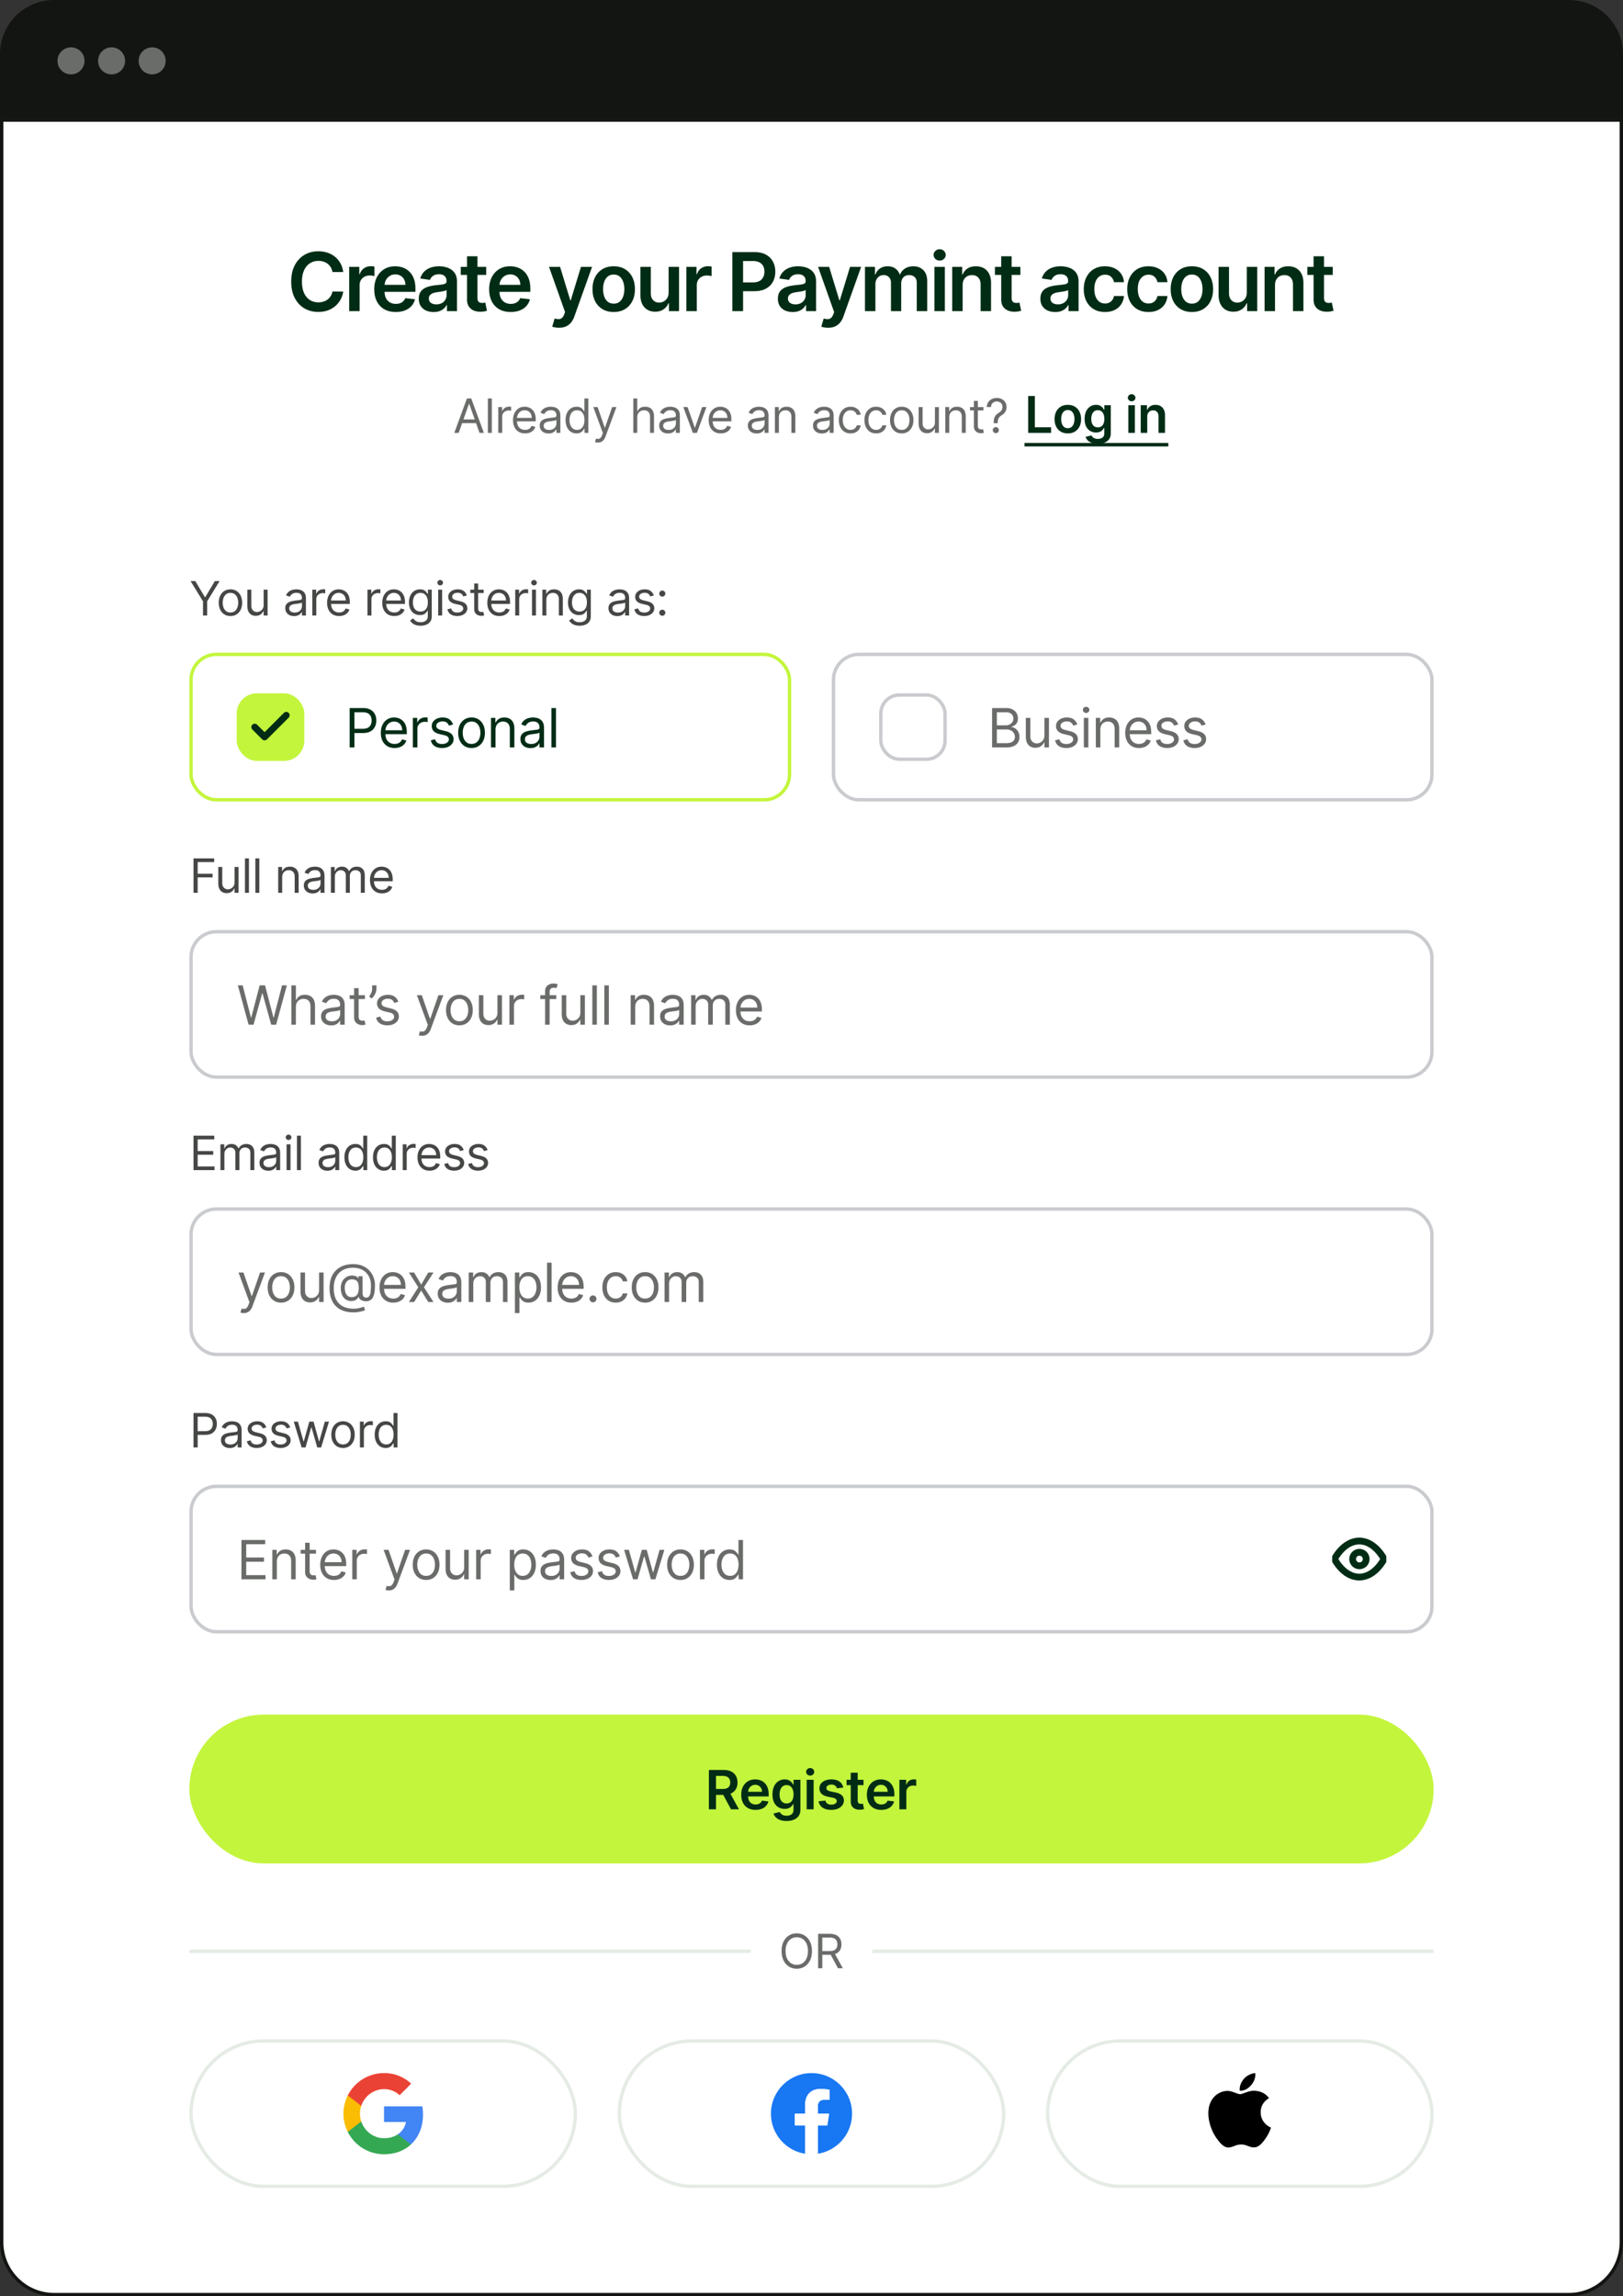 <svg xmlns="http://www.w3.org/2000/svg" width="480" height="679" fill="none"><rect width="100%" height="100%" fill="#333333" stroke="none"/><path fill="#fff" d="M.5 35.5h479V663c0 8.56-6.94 15.5-15.5 15.5H16C7.44 678.5.5 671.56.5 663V35.5z"/><path fill="#002C15" d="M101.51 80.435h-3.188a3.965 3.965 0 0 0-.503-1.39 3.735 3.735 0 0 0-.912-1.04 3.8 3.8 0 0 0-1.244-.638 4.855 4.855 0 0 0-1.492-.222c-.948 0-1.79.239-2.522.716-.733.471-1.307 1.165-1.722 2.08-.415.908-.622 2.02-.622 3.332 0 1.335.207 2.46.622 3.375.42.909.994 1.596 1.722 2.062.733.46 1.57.69 2.514.69.523 0 1.011-.068 1.466-.204.46-.142.872-.35 1.236-.622a3.797 3.797 0 0 0 1.457-2.37l3.188.018a6.874 6.874 0 0 1-.776 2.335 6.884 6.884 0 0 1-1.543 1.926 7.115 7.115 0 0 1-2.233 1.295c-.852.307-1.798.46-2.838.46-1.534 0-2.903-.355-4.108-1.065-1.204-.71-2.153-1.736-2.846-3.076-.693-1.341-1.04-2.95-1.04-4.824 0-1.881.35-3.489 1.048-4.824.7-1.341 1.65-2.367 2.855-3.077s2.569-1.065 4.091-1.065c.972 0 1.875.136 2.71.409a6.94 6.94 0 0 1 2.234 1.202 6.387 6.387 0 0 1 1.61 1.926c.426.755.705 1.62.836 2.59zM103.269 92V78.91h2.991v2.18h.137c.238-.755.647-1.337 1.227-1.746a3.378 3.378 0 0 1 2.003-.622c.17 0 .361.008.571.025.216.011.395.031.537.06v2.838a3.246 3.246 0 0 0-.622-.12 5.736 5.736 0 0 0-.81-.06 3.12 3.12 0 0 0-1.517.367 2.678 2.678 0 0 0-1.048.998c-.256.426-.384.917-.384 1.474V92h-3.085zm13.772.256c-1.313 0-2.446-.273-3.401-.819a5.537 5.537 0 0 1-2.19-2.335c-.511-1.011-.767-2.201-.767-3.57 0-1.347.256-2.53.767-3.546.517-1.023 1.239-1.818 2.165-2.387.926-.573 2.014-.86 3.264-.86.807 0 1.568.13 2.284.392a5.157 5.157 0 0 1 1.909 1.193c.557.54.994 1.227 1.313 2.062.318.83.477 1.819.477 2.966v.946h-10.73v-2.08h7.772c-.005-.59-.133-1.116-.383-1.576a2.787 2.787 0 0 0-1.048-1.1c-.444-.266-.961-.4-1.551-.4-.631 0-1.185.154-1.662.46-.478.301-.85.7-1.117 1.194a3.429 3.429 0 0 0-.4 1.61v1.816c0 .761.139 1.414.417 1.96.279.54.668.954 1.168 1.244.5.284 1.085.426 1.755.426.449 0 .856-.062 1.219-.187a2.7 2.7 0 0 0 .946-.571c.267-.25.469-.56.605-.93l2.881.325a4.487 4.487 0 0 1-1.04 1.994c-.505.563-1.153 1-1.943 1.313-.79.306-1.693.46-2.71.46zm11.198.008c-.83 0-1.577-.147-2.241-.443a3.659 3.659 0 0 1-1.569-1.33c-.38-.585-.571-1.306-.571-2.164 0-.739.137-1.35.409-1.833a3.167 3.167 0 0 1 1.117-1.159 5.626 5.626 0 0 1 1.594-.656 12.953 12.953 0 0 1 1.849-.332c.767-.08 1.389-.151 1.867-.213.477-.069.823-.17 1.039-.307.222-.142.333-.361.333-.656v-.052c0-.642-.191-1.139-.571-1.491-.381-.352-.929-.529-1.645-.529-.756 0-1.355.165-1.799.495-.437.33-.732.719-.886 1.167l-2.881-.409c.228-.795.603-1.46 1.125-1.994a4.895 4.895 0 0 1 1.918-1.21c.756-.273 1.591-.41 2.506-.41.63 0 1.258.075 1.883.222a5.3 5.3 0 0 1 1.713.733 3.69 3.69 0 0 1 1.245 1.372c.318.58.477 1.304.477 2.174V92h-2.966v-1.798h-.102a3.777 3.777 0 0 1-.793 1.022c-.335.313-.758.566-1.27.759-.505.188-1.099.281-1.781.281zm.801-2.267c.619 0 1.156-.122 1.611-.366a2.71 2.71 0 0 0 1.048-.989c.25-.409.375-.855.375-1.338v-1.543c-.096.08-.261.154-.494.222a6.997 6.997 0 0 1-.767.179c-.284.051-.565.096-.844.136l-.724.103a5.381 5.381 0 0 0-1.236.306 2.047 2.047 0 0 0-.861.597c-.21.25-.315.574-.315.972 0 .568.207.997.622 1.287.415.29.943.434 1.585.434zm14.75-11.088v2.386h-7.525V78.91h7.525zm-5.667-3.136h3.085v12.29c0 .414.062.733.187.954.131.216.301.364.512.443.21.08.443.12.698.12.194 0 .37-.015.529-.043.165-.029.29-.054.375-.077l.52 2.412c-.165.057-.401.12-.708.188-.301.068-.67.108-1.108.119-.772.023-1.468-.094-2.088-.35a3.25 3.25 0 0 1-1.474-1.21c-.358-.545-.534-1.227-.528-2.045V75.773zm12.902 16.483c-1.312 0-2.446-.273-3.4-.819a5.545 5.545 0 0 1-2.191-2.335c-.511-1.011-.767-2.201-.767-3.57 0-1.347.256-2.53.767-3.546.517-1.023 1.239-1.818 2.165-2.387.926-.573 2.014-.86 3.264-.86.807 0 1.568.13 2.284.392a5.157 5.157 0 0 1 1.909 1.193c.557.54.995 1.227 1.313 2.062.318.83.477 1.819.477 2.966v.946h-10.73v-2.08h7.773c-.006-.59-.134-1.116-.384-1.576a2.787 2.787 0 0 0-1.048-1.1c-.443-.266-.96-.4-1.551-.4-.631 0-1.185.154-1.662.46a3.181 3.181 0 0 0-1.117 1.194 3.44 3.44 0 0 0-.4 1.61v1.816c0 .761.139 1.414.418 1.96.278.54.667.954 1.167 1.244.5.284 1.085.426 1.756.426.449 0 .855-.062 1.219-.187a2.71 2.71 0 0 0 .946-.571c.267-.25.468-.56.605-.93l2.88.325a4.485 4.485 0 0 1-1.039 1.994c-.506.563-1.154 1-1.944 1.313-.789.306-1.693.46-2.71.46zm14.302 4.653c-.42 0-.81-.034-1.168-.102a4.31 4.31 0 0 1-.843-.222l.716-2.403c.448.13.849.193 1.201.187.353-.005.662-.116.929-.332.273-.21.503-.563.691-1.057l.264-.707-4.747-13.364h3.272l3.017 9.886h.137l3.025-9.886h3.282l-5.242 14.676a5.88 5.88 0 0 1-.971 1.782c-.404.5-.898.88-1.483 1.141-.58.268-1.273.401-2.08.401zm16.175-4.653c-1.278 0-2.386-.282-3.323-.844-.938-.563-1.665-1.35-2.182-2.36-.512-1.012-.767-2.194-.767-3.546 0-1.353.255-2.537.767-3.554.517-1.017 1.244-1.807 2.182-2.37.937-.562 2.045-.843 3.323-.843 1.279 0 2.387.28 3.324.843.938.563 1.662 1.353 2.174 2.37.517 1.017.775 2.201.775 3.554 0 1.352-.258 2.534-.775 3.545-.512 1.011-1.236 1.798-2.174 2.36-.937.563-2.045.845-3.324.845zm.018-2.472c.693 0 1.272-.19 1.738-.57.466-.387.813-.904 1.04-1.552.233-.648.349-1.37.349-2.165 0-.801-.116-1.525-.349-2.173-.227-.653-.574-1.173-1.04-1.56-.466-.386-1.045-.58-1.738-.58-.711 0-1.302.194-1.773.58-.466.387-.816.907-1.048 1.56-.228.648-.341 1.372-.341 2.173 0 .796.113 1.517.341 2.165.232.648.582 1.165 1.048 1.551.471.38 1.062.571 1.773.571zm16.218-3.29V78.91h3.085V92h-2.992v-2.327h-.136a3.934 3.934 0 0 1-1.457 1.799c-.671.466-1.498.699-2.481.699-.857 0-1.616-.19-2.275-.572-.654-.386-1.165-.946-1.534-1.678-.37-.74-.554-1.631-.554-2.677V78.91h3.085v7.858c0 .83.227 1.489.682 1.977.454.489 1.051.733 1.79.733.454 0 .895-.11 1.321-.332a2.688 2.688 0 0 0 1.048-.989c.278-.443.418-.997.418-1.662zM202.995 92V78.91h2.992v2.18h.136c.239-.755.648-1.337 1.227-1.746a3.38 3.38 0 0 1 2.003-.622c.171 0 .361.008.571.025.216.011.395.031.537.06v2.838a3.23 3.23 0 0 0-.622-.12 5.714 5.714 0 0 0-.81-.06c-.562 0-1.068.123-1.517.367a2.684 2.684 0 0 0-1.048.998c-.256.426-.383.917-.383 1.474V92h-3.086zm13.605 0V74.546h6.546c1.341 0 2.466.25 3.375.75.915.5 1.605 1.187 2.071 2.062.472.87.707 1.858.707 2.966 0 1.12-.235 2.114-.707 2.983-.472.87-1.168 1.554-2.088 2.054-.921.494-2.054.741-3.401.741h-4.338v-2.6h3.912c.784 0 1.426-.135 1.926-.408.5-.273.87-.648 1.108-1.125.245-.477.367-1.026.367-1.645 0-.62-.122-1.165-.367-1.636-.238-.472-.611-.839-1.116-1.1-.5-.267-1.145-.4-1.935-.4h-2.898V92H216.6zm17.842.264c-.829 0-1.577-.147-2.241-.443a3.664 3.664 0 0 1-1.569-1.33c-.38-.585-.571-1.306-.571-2.164 0-.739.137-1.35.41-1.833a3.157 3.157 0 0 1 1.116-1.159 5.638 5.638 0 0 1 1.594-.656 12.953 12.953 0 0 1 1.849-.332c.767-.08 1.389-.151 1.867-.213.477-.069.824-.17 1.039-.307.222-.142.333-.361.333-.656v-.052c0-.642-.191-1.139-.571-1.491-.381-.352-.929-.529-1.645-.529-.756 0-1.355.165-1.798.495-.438.33-.733.719-.887 1.167l-2.88-.409c.227-.795.602-1.46 1.125-1.994a4.892 4.892 0 0 1 1.917-1.21c.756-.273 1.591-.41 2.506-.41.631 0 1.258.075 1.883.222a5.3 5.3 0 0 1 1.713.733 3.68 3.68 0 0 1 1.245 1.372c.318.58.477 1.304.477 2.174V92h-2.966v-1.798h-.102a3.777 3.777 0 0 1-.793 1.022c-.335.313-.758.566-1.27.759-.505.188-1.099.281-1.781.281zm.801-2.267c.62 0 1.157-.122 1.611-.366.455-.25.804-.58 1.048-.989.25-.409.375-.855.375-1.338v-1.543c-.096.08-.261.154-.494.222a6.997 6.997 0 0 1-.767.179c-.284.051-.565.096-.844.136l-.724.103c-.46.062-.872.164-1.236.306s-.651.341-.861.597c-.21.25-.315.574-.315.972 0 .568.207.997.622 1.287.415.29.943.434 1.585.434zm9.662 6.912a6.26 6.26 0 0 1-1.167-.102 4.303 4.303 0 0 1-.844-.222l.716-2.403c.449.13.849.193 1.201.187.353-.005.662-.116.929-.332.273-.21.503-.563.691-1.057l.264-.707-4.747-13.364h3.273l3.017 9.886h.136l3.026-9.886h3.281l-5.242 14.676a5.88 5.88 0 0 1-.971 1.782c-.404.5-.898.88-1.483 1.141-.58.268-1.273.401-2.08.401zM255.816 92V78.91h2.949v2.224h.153c.273-.75.724-1.336 1.355-1.756.631-.426 1.384-.64 2.259-.64.886 0 1.633.216 2.241.648a3.386 3.386 0 0 1 1.296 1.748h.136a3.577 3.577 0 0 1 1.466-1.74c.693-.437 1.514-.655 2.463-.655 1.204 0 2.187.38 2.949 1.142.761.761 1.142 1.872 1.142 3.332V92h-3.094v-8.31c0-.812-.216-1.406-.648-1.78-.432-.382-.96-.572-1.585-.572-.744 0-1.327.233-1.747.699-.415.46-.622 1.06-.622 1.798V92h-3.026v-8.438c0-.676-.204-1.215-.613-1.619-.404-.403-.932-.605-1.586-.605a2.24 2.24 0 0 0-1.21.341 2.375 2.375 0 0 0-.869.946c-.216.403-.324.875-.324 1.415V92h-3.085zm20.539 0V78.91h3.085V92h-3.085zm1.551-14.949c-.489 0-.909-.162-1.261-.486-.353-.33-.529-.724-.529-1.184 0-.466.176-.861.529-1.185a1.78 1.78 0 0 1 1.261-.494c.494 0 .915.165 1.261.494.353.324.529.719.529 1.185 0 .46-.176.855-.529 1.184a1.779 1.779 0 0 1-1.261.486zm6.792 7.278V92h-3.085V78.91h2.948v2.224h.154a3.74 3.74 0 0 1 1.44-1.748c.665-.431 1.486-.647 2.463-.647.904 0 1.691.193 2.361.58.676.385 1.199.945 1.568 1.678.375.733.56 1.622.554 2.668V92h-3.085v-7.858c0-.875-.227-1.56-.682-2.054-.449-.494-1.071-.741-1.866-.741-.54 0-1.02.119-1.441.358a2.489 2.489 0 0 0-.98 1.014c-.233.443-.349.98-.349 1.61zm17.077-5.42v2.386h-7.526V78.91h7.526zm-5.668-3.136h3.085v12.29c0 .414.063.733.188.954.13.216.301.364.511.443.21.08.443.12.699.12.193 0 .369-.015.528-.043.165-.029.29-.054.375-.077l.52 2.412c-.165.057-.4.12-.707.188a5.805 5.805 0 0 1-1.108.119c-.773.023-1.469-.094-2.088-.35a3.247 3.247 0 0 1-1.475-1.21c-.358-.545-.534-1.227-.528-2.045V75.773zm15.968 16.491c-.83 0-1.577-.147-2.242-.443a3.662 3.662 0 0 1-1.568-1.33c-.38-.585-.571-1.306-.571-2.164 0-.739.137-1.35.409-1.833a3.167 3.167 0 0 1 1.117-1.159 5.626 5.626 0 0 1 1.594-.656 12.953 12.953 0 0 1 1.849-.332c.767-.08 1.389-.151 1.866-.213.478-.069.824-.17 1.04-.307.222-.142.333-.361.333-.656v-.052c0-.642-.191-1.139-.571-1.491-.381-.352-.929-.529-1.645-.529-.756 0-1.355.165-1.799.495-.437.33-.733.719-.886 1.167l-2.881-.409c.228-.795.603-1.46 1.125-1.994a4.895 4.895 0 0 1 1.918-1.21c.756-.273 1.591-.41 2.506-.41.63 0 1.258.075 1.883.222a5.3 5.3 0 0 1 1.713.733 3.69 3.69 0 0 1 1.245 1.372c.318.58.477 1.304.477 2.174V92h-2.966v-1.798h-.102a3.777 3.777 0 0 1-.793 1.022c-.335.313-.758.566-1.27.759-.506.188-1.099.281-1.781.281zm.801-2.267c.619 0 1.156-.122 1.611-.366a2.71 2.71 0 0 0 1.048-.989c.25-.409.375-.855.375-1.338v-1.543c-.096.08-.261.154-.494.222a6.997 6.997 0 0 1-.767.179c-.284.051-.566.096-.844.136l-.724.103a5.368 5.368 0 0 0-1.236.306 2.047 2.047 0 0 0-.861.597c-.21.25-.315.574-.315.972 0 .568.207.997.622 1.287.415.29.943.434 1.585.434zm13.923 2.259c-1.306 0-2.429-.287-3.366-.861a5.742 5.742 0 0 1-2.156-2.378c-.5-1.017-.75-2.188-.75-3.511 0-1.33.255-2.503.767-3.52.511-1.023 1.233-1.818 2.164-2.387.938-.573 2.046-.86 3.324-.86 1.063 0 2.003.196 2.821.588.824.386 1.48.934 1.969 1.645.489.704.767 1.528.835 2.471h-2.949a2.816 2.816 0 0 0-.852-1.576c-.443-.427-1.037-.64-1.781-.64-.631 0-1.185.17-1.662.512-.477.335-.849.818-1.116 1.448-.262.631-.393 1.387-.393 2.267 0 .893.131 1.66.393 2.302.261.636.627 1.127 1.099 1.474.477.341 1.037.511 1.679.511a2.81 2.81 0 0 0 1.219-.255c.363-.176.667-.43.912-.759.244-.33.412-.73.502-1.201h2.949c-.074.926-.346 1.747-.818 2.463-.471.71-1.114 1.267-1.926 1.67-.813.398-1.767.597-2.864.597zm12.852 0c-1.307 0-2.429-.287-3.367-.861a5.755 5.755 0 0 1-2.156-2.378c-.5-1.017-.75-2.188-.75-3.511 0-1.33.256-2.503.767-3.52.512-1.023 1.233-1.818 2.165-2.387.938-.573 2.045-.86 3.324-.86 1.062 0 2.003.196 2.821.588.824.386 1.48.934 1.969 1.645.488.704.767 1.528.835 2.471h-2.949a2.816 2.816 0 0 0-.852-1.576c-.443-.427-1.037-.64-1.782-.64-.63 0-1.184.17-1.661.512-.478.335-.85.818-1.117 1.448-.261.631-.392 1.387-.392 2.267 0 .893.131 1.66.392 2.302.261.636.628 1.127 1.1 1.474.477.341 1.036.511 1.678.511.455 0 .861-.085 1.219-.255a2.45 2.45 0 0 0 .912-.759c.244-.33.412-.73.503-1.201h2.949c-.074.926-.347 1.747-.818 2.463-.472.71-1.114 1.267-1.926 1.67-.813.398-1.767.597-2.864.597zm12.851 0c-1.278 0-2.386-.282-3.323-.844-.938-.563-1.665-1.35-2.182-2.36-.512-1.012-.767-2.194-.767-3.546 0-1.353.255-2.537.767-3.554.517-1.017 1.244-1.807 2.182-2.37.937-.562 2.045-.843 3.323-.843 1.279 0 2.387.28 3.324.843.938.563 1.662 1.353 2.174 2.37.517 1.017.775 2.201.775 3.554 0 1.352-.258 2.534-.775 3.545-.512 1.011-1.236 1.798-2.174 2.36-.937.563-2.045.845-3.324.845zm.018-2.472c.693 0 1.272-.19 1.738-.57.466-.387.813-.904 1.04-1.552.233-.648.349-1.37.349-2.165 0-.801-.116-1.525-.349-2.173-.227-.653-.574-1.173-1.04-1.56-.466-.386-1.045-.58-1.738-.58-.711 0-1.302.194-1.773.58-.466.387-.816.907-1.048 1.56-.228.648-.341 1.372-.341 2.173 0 .796.113 1.517.341 2.165.232.648.582 1.165 1.048 1.551.471.38 1.062.571 1.773.571zm16.218-3.29V78.91h3.085V92h-2.992v-2.327h-.136a3.934 3.934 0 0 1-1.457 1.799c-.671.466-1.498.699-2.481.699-.857 0-1.616-.19-2.275-.572-.654-.386-1.165-.946-1.534-1.678-.37-.74-.554-1.631-.554-2.677V78.91h3.085v7.858c0 .83.227 1.489.682 1.977.454.489 1.051.733 1.79.733.454 0 .895-.11 1.321-.332a2.688 2.688 0 0 0 1.048-.989c.278-.443.418-.997.418-1.662zm8.343-2.165V92h-3.086V78.91h2.949v2.224h.154a3.74 3.74 0 0 1 1.44-1.748c.665-.431 1.486-.647 2.463-.647.903 0 1.69.193 2.361.58.676.385 1.199.945 1.568 1.678.375.733.56 1.622.554 2.668V92h-3.085v-7.858c0-.875-.227-1.56-.682-2.054-.449-.494-1.071-.741-1.867-.741-.539 0-1.019.119-1.44.358a2.483 2.483 0 0 0-.98 1.014c-.233.443-.349.98-.349 1.61zm17.076-5.42v2.386h-7.525V78.91h7.525zm-5.667-3.136h3.085v12.29c0 .414.062.733.187.954.131.216.302.364.512.443.21.08.443.12.699.12.193 0 .369-.015.528-.043.165-.029.29-.054.375-.077l.52 2.412a6.83 6.83 0 0 1-.707.188 5.815 5.815 0 0 1-1.108.119c-.773.023-1.469-.094-2.088-.35a3.247 3.247 0 0 1-1.475-1.21c-.358-.545-.534-1.227-.528-2.045V75.773z"/><path fill="#6A6C6A" d="M135.651 128h-1.293l3.739-10.182h1.272L143.108 128h-1.293l-3.042-8.571h-.08L135.651 128zm.477-3.977h5.21v1.093h-5.21v-1.093zm9.33-6.205V128h-1.173v-10.182h1.173zM147.357 128v-7.636h1.134v1.153h.079c.139-.378.391-.684.756-.92a2.224 2.224 0 0 1 1.233-.353c.086 0 .194.002.323.005.129.004.227.009.293.015v1.193a3.702 3.702 0 0 0-.273-.044 2.608 2.608 0 0 0-.443-.035c-.371 0-.702.078-.994.234a1.712 1.712 0 0 0-.935 1.556V128h-1.173zm7.928.159c-.735 0-1.37-.162-1.904-.487a3.28 3.28 0 0 1-1.228-1.372c-.285-.59-.427-1.276-.427-2.059 0-.782.142-1.471.427-2.068.289-.6.69-1.067 1.203-1.402.517-.338 1.121-.507 1.81-.507.398 0 .79.066 1.178.199.388.133.741.348 1.059.646.318.295.572.686.761 1.174.189.487.283 1.087.283 1.799v.498h-5.886v-1.015h4.693c0-.431-.086-.815-.258-1.153a1.943 1.943 0 0 0-.726-.8c-.312-.196-.68-.294-1.104-.294-.467 0-.872.116-1.213.348a2.298 2.298 0 0 0-.781.895 2.632 2.632 0 0 0-.273 1.183v.676c0 .577.099 1.066.298 1.467.202.398.483.701.84.91.358.205.774.308 1.248.308.309 0 .587-.043.836-.129.251-.09.469-.222.651-.398.182-.179.323-.401.422-.666l1.134.318c-.119.385-.32.723-.602 1.014a2.905 2.905 0 0 1-1.044.676c-.414.16-.88.239-1.397.239zm6.944.02c-.484 0-.923-.091-1.317-.273a2.263 2.263 0 0 1-.94-.801c-.232-.351-.348-.775-.348-1.273 0-.437.086-.792.259-1.064a1.82 1.82 0 0 1 .691-.646c.288-.156.606-.272.954-.348.352-.079.705-.142 1.059-.189.464-.059.84-.104 1.129-.134.291-.033.504-.088.636-.164.136-.076.204-.209.204-.398v-.04c0-.49-.134-.871-.403-1.143-.265-.272-.668-.408-1.208-.408-.56 0-.999.123-1.317.368-.319.245-.542.507-.672.786l-1.113-.398c.199-.464.464-.825.795-1.084.335-.262.7-.444 1.094-.547a4.546 4.546 0 0 1 1.173-.159c.246 0 .527.03.846.09.321.056.631.174.929.353.302.179.552.449.751.81.199.361.298.845.298 1.452V128h-1.173v-1.034h-.06a2.059 2.059 0 0 1-.397.532c-.186.189-.433.35-.741.482-.308.133-.685.199-1.129.199zm.179-1.054c.464 0 .855-.091 1.173-.273a1.863 1.863 0 0 0 .975-1.616v-1.074c-.05.06-.159.114-.328.164a5.534 5.534 0 0 1-.577.124c-.215.033-.426.063-.631.09a36.4 36.4 0 0 0-.492.059 4.56 4.56 0 0 0-.856.194 1.471 1.471 0 0 0-.636.393c-.159.172-.239.408-.239.706 0 .408.151.716.453.925.305.205.691.308 1.158.308zm8.096 1.034c-.636 0-1.198-.161-1.685-.482-.487-.325-.868-.782-1.144-1.372-.275-.594-.412-1.295-.412-2.103 0-.802.137-1.498.412-2.088.276-.59.658-1.046 1.149-1.368.49-.321 1.057-.482 1.7-.482.497 0 .89.083 1.178.249.292.162.514.348.667.557.155.205.276.374.363.507h.099v-3.759h1.173V128h-1.133v-1.173h-.139a7.881 7.881 0 0 1-.368.527 2.182 2.182 0 0 1-.681.561c-.295.163-.688.244-1.179.244zm.159-1.054c.471 0 .869-.123 1.194-.368.324-.248.571-.591.74-1.029.169-.441.254-.949.254-1.526 0-.57-.083-1.069-.249-1.497-.165-.431-.411-.765-.736-1.004-.324-.242-.725-.363-1.203-.363-.497 0-.911.128-1.243.383a2.287 2.287 0 0 0-.74 1.029 4.08 4.08 0 0 0-.244 1.452c0 .543.083 1.037.249 1.481.169.441.417.792.745 1.054.332.259.743.388 1.233.388zm6.159 3.759a2.58 2.58 0 0 1-.532-.05 1.382 1.382 0 0 1-.323-.09l.298-1.034c.285.073.537.1.756.08a.909.909 0 0 0 .581-.293c.173-.173.33-.453.473-.841l.218-.596-2.824-7.676h1.273l2.108 6.085h.08l2.108-6.085h1.272l-3.241 8.75a3.32 3.32 0 0 1-.542.979 2.028 2.028 0 0 1-.751.582c-.281.126-.6.189-.954.189zm11.648-7.458V128h-1.173v-10.182h1.173v3.739h.099c.179-.395.448-.708.806-.94.361-.235.842-.353 1.441-.353.521 0 .976.105 1.368.313.391.206.694.522.909.95.219.424.329.964.329 1.621V128h-1.174v-4.773c0-.606-.157-1.075-.472-1.407-.312-.334-.744-.502-1.298-.502a2.16 2.16 0 0 0-1.034.244c-.301.162-.54.399-.716.711-.172.311-.258.689-.258 1.133zm9.095 4.773c-.484 0-.923-.091-1.317-.273a2.263 2.263 0 0 1-.94-.801c-.232-.351-.348-.775-.348-1.273 0-.437.086-.792.259-1.064a1.82 1.82 0 0 1 .691-.646c.288-.156.606-.272.954-.348.351-.079.704-.142 1.059-.189.464-.059.84-.104 1.129-.134.291-.033.503-.088.636-.164.136-.076.204-.209.204-.398v-.04c0-.49-.134-.871-.403-1.143-.265-.272-.668-.408-1.208-.408-.56 0-.999.123-1.317.368-.319.245-.542.507-.672.786l-1.113-.398c.199-.464.464-.825.795-1.084.335-.262.7-.444 1.094-.547a4.546 4.546 0 0 1 1.173-.159c.246 0 .527.03.845.09.322.056.632.174.93.353.302.179.552.449.751.81.199.361.298.845.298 1.452V128h-1.173v-1.034h-.06a2.042 2.042 0 0 1-.398.532c-.185.189-.432.35-.74.482-.309.133-.685.199-1.129.199zm.179-1.054c.464 0 .855-.091 1.173-.273a1.863 1.863 0 0 0 .975-1.616v-1.074c-.05.06-.159.114-.328.164a5.534 5.534 0 0 1-.577.124c-.215.033-.426.063-.631.09-.203.023-.367.043-.493.059a4.55 4.55 0 0 0-.855.194 1.471 1.471 0 0 0-.636.393c-.159.172-.239.408-.239.706 0 .408.151.716.453.925.305.205.691.308 1.158.308zm11.184-6.761L206.104 128h-1.193l-2.824-7.636h1.272l2.108 6.085h.08l2.108-6.085h1.273zm4.226 7.795c-.735 0-1.37-.162-1.904-.487a3.28 3.28 0 0 1-1.228-1.372c-.285-.59-.427-1.276-.427-2.059 0-.782.142-1.471.427-2.068.289-.6.69-1.067 1.203-1.402.518-.338 1.121-.507 1.81-.507.398 0 .791.066 1.178.199.388.133.741.348 1.059.646.319.295.572.686.761 1.174.189.487.283 1.087.283 1.799v.498h-5.886v-1.015h4.693c0-.431-.086-.815-.258-1.153a1.943 1.943 0 0 0-.726-.8c-.312-.196-.68-.294-1.104-.294-.467 0-.872.116-1.213.348a2.288 2.288 0 0 0-.78.895 2.62 2.62 0 0 0-.274 1.183v.676c0 .577.1 1.066.298 1.467.203.398.483.701.841.91.358.205.774.308 1.247.308.309 0 .587-.043.836-.129.252-.09.469-.222.651-.398a1.82 1.82 0 0 0 .423-.666l1.133.318c-.119.385-.32.723-.601 1.014-.282.289-.63.514-1.045.676-.414.16-.879.239-1.397.239zm10.632.02c-.484 0-.923-.091-1.318-.273a2.266 2.266 0 0 1-.939-.801c-.232-.351-.348-.775-.348-1.273 0-.437.086-.792.258-1.064.173-.275.403-.49.691-.646.289-.156.607-.272.955-.348.351-.079.704-.142 1.059-.189.464-.059.84-.104 1.128-.134.292-.033.504-.088.637-.164.136-.076.204-.209.204-.398v-.04c0-.49-.135-.871-.403-1.143-.265-.272-.668-.408-1.208-.408-.56 0-1 .123-1.318.368-.318.245-.542.507-.671.786l-1.113-.398c.198-.464.464-.825.795-1.084a2.981 2.981 0 0 1 1.094-.547 4.54 4.54 0 0 1 1.173-.159c.245 0 .527.03.845.09.322.056.632.174.93.353.301.179.552.449.751.81.198.361.298.845.298 1.452V128h-1.173v-1.034h-.06c-.08.166-.212.343-.398.532a2.27 2.27 0 0 1-.741.482c-.308.133-.684.199-1.128.199zm.179-1.054c.464 0 .855-.091 1.173-.273a1.863 1.863 0 0 0 .975-1.616v-1.074c-.05.06-.16.114-.329.164a5.51 5.51 0 0 1-.576.124c-.216.033-.426.063-.632.09-.202.023-.366.043-.492.059-.305.04-.59.105-.855.194a1.465 1.465 0 0 0-.636.393c-.159.172-.239.408-.239.706 0 .408.151.716.452.925.305.205.692.308 1.159.308zm6.386-3.719V128h-1.174v-7.636h1.134v1.193h.099c.179-.388.451-.7.816-.935.364-.238.835-.358 1.412-.358.517 0 .969.106 1.357.318.388.209.689.527.905.955.215.424.323.961.323 1.611V128h-1.173v-4.773c0-.6-.156-1.067-.468-1.402-.311-.338-.739-.507-1.282-.507-.375 0-.71.081-1.005.244a1.742 1.742 0 0 0-.691.711c-.169.311-.253.689-.253 1.133zm12.7 4.773c-.483 0-.923-.091-1.317-.273a2.269 2.269 0 0 1-.94-.801c-.232-.351-.348-.775-.348-1.273 0-.437.087-.792.259-1.064.172-.275.403-.49.691-.646.288-.156.606-.272.954-.348.352-.079.705-.142 1.059-.189.464-.059.841-.104 1.129-.134.292-.033.504-.088.636-.164.136-.076.204-.209.204-.398v-.04c0-.49-.134-.871-.403-1.143-.265-.272-.667-.408-1.208-.408-.56 0-.999.123-1.317.368-.318.245-.542.507-.671.786l-1.114-.398c.199-.464.464-.825.796-1.084a2.977 2.977 0 0 1 1.093-.547 4.547 4.547 0 0 1 1.174-.159c.245 0 .527.03.845.09.321.056.631.174.929.353.302.179.552.449.751.81.199.361.298.845.298 1.452V128h-1.173v-1.034h-.059c-.08.166-.213.343-.398.532-.186.189-.433.35-.741.482-.308.133-.684.199-1.129.199zm.179-1.054c.464 0 .856-.091 1.174-.273.321-.183.563-.418.726-.706.165-.289.248-.592.248-.91v-1.074c-.05.06-.159.114-.328.164a5.534 5.534 0 0 1-.577.124c-.215.033-.426.063-.631.09-.202.023-.366.043-.492.059-.305.04-.59.105-.855.194a1.475 1.475 0 0 0-.637.393c-.159.172-.238.408-.238.706 0 .408.15.716.452.925.305.205.691.308 1.158.308zm8.315 1.034c-.716 0-1.332-.169-1.849-.507a3.303 3.303 0 0 1-1.193-1.397c-.279-.593-.418-1.271-.418-2.033 0-.776.143-1.46.428-2.054a3.38 3.38 0 0 1 1.203-1.397c.517-.338 1.12-.507 1.809-.507.537 0 1.021.1 1.452.298.431.199.784.478 1.059.836a2.6 2.6 0 0 1 .512 1.253h-1.173a1.824 1.824 0 0 0-.597-.925c-.305-.272-.716-.408-1.233-.408a2.06 2.06 0 0 0-1.203.358c-.341.235-.608.569-.8.999-.189.428-.284.93-.284 1.507 0 .59.093 1.104.279 1.541.189.438.454.777.795 1.019.345.242.749.363 1.213.363.305 0 .582-.053.831-.159a1.71 1.71 0 0 0 .631-.457c.172-.199.295-.438.368-.716h1.173a2.72 2.72 0 0 1-.492 1.218 2.756 2.756 0 0 1-1.029.855c-.424.209-.918.313-1.482.313zm7.571 0c-.716 0-1.333-.169-1.85-.507a3.303 3.303 0 0 1-1.193-1.397c-.278-.593-.418-1.271-.418-2.033 0-.776.143-1.46.428-2.054a3.38 3.38 0 0 1 1.203-1.397c.517-.338 1.12-.507 1.81-.507.537 0 1.021.1 1.451.298.431.199.784.478 1.059.836a2.6 2.6 0 0 1 .512 1.253h-1.173c-.089-.348-.288-.657-.596-.925-.305-.272-.716-.408-1.233-.408a2.06 2.06 0 0 0-1.204.358c-.341.235-.608.569-.8.999-.189.428-.283.93-.283 1.507 0 .59.092 1.104.278 1.541.189.438.454.777.796 1.019.344.242.749.363 1.213.363.305 0 .581-.053.83-.159a1.71 1.71 0 0 0 .631-.457 1.75 1.75 0 0 0 .368-.716h1.173a2.72 2.72 0 0 1-.492 1.218 2.74 2.74 0 0 1-1.029.855c-.424.209-.918.313-1.481.313zm7.57 0c-.689 0-1.294-.164-1.815-.492a3.345 3.345 0 0 1-1.213-1.377c-.288-.59-.432-1.28-.432-2.068 0-.796.144-1.49.432-2.084a3.347 3.347 0 0 1 1.213-1.382c.521-.328 1.126-.492 1.815-.492.689 0 1.293.164 1.81.492.52.329.924.789 1.213 1.382.291.594.437 1.288.437 2.084 0 .788-.146 1.478-.437 2.068a3.303 3.303 0 0 1-1.213 1.377c-.517.328-1.121.492-1.81.492zm0-1.054c.524 0 .954-.134 1.293-.403.338-.268.588-.621.75-1.059.163-.437.244-.911.244-1.421 0-.511-.081-.986-.244-1.427a2.401 2.401 0 0 0-.75-1.069c-.339-.272-.769-.408-1.293-.408-.524 0-.955.136-1.293.408a2.401 2.401 0 0 0-.75 1.069 4.081 4.081 0 0 0-.244 1.427c0 .51.081.984.244 1.421.162.438.412.791.75 1.059.338.269.769.403 1.293.403zm9.814-2.227v-4.514h1.173V128H276.5v-1.293h-.08a2.505 2.505 0 0 1-.835.99c-.378.268-.855.402-1.432.402-.477 0-.901-.104-1.273-.313a2.192 2.192 0 0 1-.875-.954c-.212-.428-.318-.966-.318-1.616v-4.852h1.173v4.772c0 .557.156 1.001.468 1.333.315.331.716.497 1.203.497a2 2 0 0 0 .89-.224c.305-.149.56-.378.765-.686.209-.308.314-.701.314-1.178zm4.245-1.472V128h-1.173v-7.636h1.133v1.193h.1c.179-.388.451-.7.815-.935.365-.238.835-.358 1.412-.358.517 0 .97.106 1.357.318.388.209.69.527.905.955.216.424.323.961.323 1.611V128h-1.173v-4.773c0-.6-.156-1.067-.467-1.402-.312-.338-.739-.507-1.283-.507-.374 0-.709.081-1.004.244a1.736 1.736 0 0 0-.691.711c-.169.311-.254.689-.254 1.133zm10.087-3.042v.994h-3.957v-.994h3.957zm-2.804-1.83h1.174v7.278c0 .332.048.581.144.746a.739.739 0 0 0 .378.328c.155.053.32.08.492.08.129 0 .235-.007.318-.02l.199-.04.239 1.054c-.08.03-.191.06-.334.09a2.459 2.459 0 0 1-.541.049c-.332 0-.657-.071-.975-.213a1.931 1.931 0 0 1-.785-.652c-.206-.291-.309-.659-.309-1.103v-7.597zm5.851 6.602v-.059c.006-.633.072-1.137.198-1.512.126-.374.305-.677.537-.909.232-.232.511-.446.836-.642.195-.119.371-.26.527-.422a1.893 1.893 0 0 0 .507-1.288c0-.325-.077-.607-.229-.845a1.524 1.524 0 0 0-.612-.552 1.855 1.855 0 0 0-.85-.194 1.9 1.9 0 0 0-.785.169c-.252.113-.463.29-.632.532-.169.242-.266.559-.293.95h-1.253c.027-.564.173-1.046.438-1.447a2.628 2.628 0 0 1 1.059-.92 3.337 3.337 0 0 1 1.466-.318c.584 0 1.091.116 1.522.348.434.232.769.55 1.004.955.239.404.358.865.358 1.382 0 .364-.056.694-.169.989a2.46 2.46 0 0 1-.477.79 3.304 3.304 0 0 1-.746.617 3.039 3.039 0 0 0-.701.577 1.818 1.818 0 0 0-.383.711c-.08.275-.123.618-.129 1.029v.059h-1.193zm.636 2.944a.859.859 0 0 1-.631-.264.86.86 0 0 1-.264-.631c0-.246.088-.456.264-.632a.862.862 0 0 1 .631-.263c.245 0 .456.088.631.263a.861.861 0 0 1 .264.632.85.85 0 0 1-.124.447.934.934 0 0 1-.324.328.845.845 0 0 1-.447.12z"/><path fill="#002C15" d="M304.076 128v-10.909h1.976v9.252h4.805V128h-6.781zm11.73.16c-.799 0-1.492-.176-2.078-.528a3.574 3.574 0 0 1-1.363-1.475c-.32-.632-.48-1.371-.48-2.216 0-.845.16-1.586.48-2.221a3.572 3.572 0 0 1 1.363-1.481c.586-.352 1.279-.527 2.078-.527.799 0 1.491.175 2.077.527a3.535 3.535 0 0 1 1.358 1.481c.324.635.485 1.376.485 2.221 0 .845-.161 1.584-.485 2.216a3.537 3.537 0 0 1-1.358 1.475c-.586.352-1.278.528-2.077.528zm.01-1.545c.434 0 .796-.119 1.087-.357.291-.241.508-.564.65-.969.146-.405.218-.856.218-1.353 0-.501-.072-.954-.218-1.359a2.148 2.148 0 0 0-.65-.974c-.291-.242-.653-.363-1.087-.363-.443 0-.813.121-1.108.363-.291.241-.509.566-.655.974a4.088 4.088 0 0 0-.213 1.359c0 .497.071.948.213 1.353.146.405.364.728.655.969.295.238.665.357 1.108.357zm8.855 4.624c-.692 0-1.287-.094-1.784-.283-.498-.184-.897-.433-1.199-.745a2.58 2.58 0 0 1-.628-1.039l1.736-.421c.078.16.192.318.341.474.149.16.35.291.602.394.256.107.577.16.964.16.547 0 1-.133 1.358-.399.359-.263.538-.696.538-1.3v-1.55h-.096a2.725 2.725 0 0 1-.436.612c-.189.21-.439.386-.751.528-.309.142-.698.213-1.167.213a3.373 3.373 0 0 1-1.71-.442c-.508-.299-.912-.742-1.214-1.332-.299-.593-.448-1.335-.448-2.227 0-.898.149-1.656.448-2.274.302-.621.708-1.092 1.22-1.412a3.133 3.133 0 0 1 1.709-.484c.48 0 .874.081 1.183.245.312.159.561.353.746.58.184.224.325.435.42.634h.107v-1.353h1.902v8.315c0 .7-.167 1.279-.501 1.737-.334.458-.79.8-1.369 1.028-.579.227-1.236.341-1.971.341zm.016-4.869c.408 0 .756-.099 1.044-.298.288-.199.506-.485.655-.858.149-.373.224-.82.224-1.342 0-.515-.075-.966-.224-1.353-.145-.387-.362-.687-.65-.9-.284-.217-.633-.325-1.049-.325-.43 0-.788.112-1.076.335-.288.224-.504.531-.65.922a3.746 3.746 0 0 0-.218 1.321c0 .501.073.939.218 1.316.149.372.368.664.655.873.292.206.648.309 1.071.309zm9.022 1.63v-8.182h1.928V128h-1.928zm.969-9.343c-.305 0-.568-.101-.788-.304a.975.975 0 0 1-.331-.74c0-.291.11-.538.331-.74.22-.206.483-.309.788-.309a1.1 1.1 0 0 1 .788.309.965.965 0 0 1 .331.74c0 .288-.11.534-.331.74a1.109 1.109 0 0 1-.788.304zm4.62 4.549V128h-1.928v-8.182h1.843v1.39h.096c.188-.458.488-.822.9-1.092.415-.269.928-.404 1.539-.404.565 0 1.057.12 1.476.362.422.241.749.591.98 1.049.234.458.35 1.014.346 1.667V128h-1.928v-4.911c0-.547-.142-.975-.426-1.284-.281-.309-.67-.463-1.167-.463-.337 0-.637.074-.9.223a1.555 1.555 0 0 0-.613.634c-.145.277-.218.613-.218 1.007z"/><path fill="#002C15" d="M303 130.983h42.525v1.023H303v-1.023z"/><path fill="#454745" d="M56.358 171.818h1.412l2.824 4.753h.12l2.823-4.753h1.412l-3.68 5.986V182h-1.232v-4.196l-3.679-5.986zm11.799 10.341c-.69 0-1.295-.164-1.815-.492a3.342 3.342 0 0 1-1.213-1.377c-.288-.59-.433-1.28-.433-2.068 0-.796.145-1.49.433-2.084a3.344 3.344 0 0 1 1.213-1.382c.52-.328 1.125-.492 1.815-.492.689 0 1.292.164 1.81.492.52.329.924.789 1.212 1.382.292.594.438 1.288.438 2.084 0 .788-.146 1.478-.438 2.068a3.296 3.296 0 0 1-1.213 1.377c-.517.328-1.12.492-1.81.492zm0-1.054c.523 0 .954-.134 1.292-.403.338-.268.588-.621.75-1.059a4.05 4.05 0 0 0 .245-1.421c0-.511-.082-.986-.244-1.427a2.405 2.405 0 0 0-.75-1.069c-.339-.272-.77-.408-1.293-.408-.524 0-.955.136-1.293.408a2.405 2.405 0 0 0-.75 1.069 4.095 4.095 0 0 0-.244 1.427c0 .51.08.984.243 1.421.163.438.413.791.751 1.059.338.269.769.403 1.293.403zm9.813-2.227v-4.514h1.174V182H77.97v-1.293h-.08a2.508 2.508 0 0 1-.834.99c-.378.268-.855.402-1.432.402a2.55 2.55 0 0 1-1.273-.313 2.192 2.192 0 0 1-.875-.954c-.212-.428-.318-.966-.318-1.616v-4.852h1.173v4.772c0 .557.156 1.001.468 1.333.314.331.715.497 1.203.497a2 2 0 0 0 .89-.224 1.94 1.94 0 0 0 .765-.686c.209-.308.313-.701.313-1.178zm9.007 3.301c-.484 0-.923-.091-1.317-.273a2.265 2.265 0 0 1-.94-.801c-.232-.351-.348-.775-.348-1.273 0-.437.086-.792.259-1.064.172-.275.402-.49.69-.646a3.64 3.64 0 0 1 .955-.348c.352-.079.705-.142 1.06-.189.463-.059.84-.104 1.128-.134.291-.033.504-.088.636-.164.136-.076.204-.209.204-.398v-.04c0-.49-.134-.871-.403-1.143-.265-.272-.668-.408-1.208-.408-.56 0-1 .123-1.317.368-.319.245-.542.507-.672.786l-1.113-.398c.199-.464.464-.825.795-1.084.335-.262.7-.444 1.094-.547a4.543 4.543 0 0 1 1.173-.159c.246 0 .527.03.846.09.321.056.631.174.93.353.3.179.551.449.75.81.199.361.298.845.298 1.452V182h-1.173v-1.034h-.06c-.08.166-.212.343-.397.532-.186.189-.433.35-.741.482-.308.133-.685.199-1.129.199zm.18-1.054c.463 0 .854-.091 1.172-.273a1.863 1.863 0 0 0 .975-1.616v-1.074c-.05.06-.16.114-.328.164a5.529 5.529 0 0 1-.577.124c-.215.033-.426.063-.631.09a36.4 36.4 0 0 0-.492.059c-.305.04-.59.105-.855.194a1.47 1.47 0 0 0-.637.393c-.159.172-.239.408-.239.706 0 .408.151.716.453.925.305.205.69.308 1.158.308zm5.212.875v-7.636h1.133v1.153h.08a1.84 1.84 0 0 1 .756-.92 2.227 2.227 0 0 1 1.233-.353c.086 0 .193.002.323.005.129.004.227.009.293.015v1.193a3.665 3.665 0 0 0-.273-.044 2.605 2.605 0 0 0-.443-.035c-.371 0-.703.078-.994.234a1.713 1.713 0 0 0-.935 1.556V182H92.37zm7.928.159c-.736 0-1.37-.162-1.904-.487a3.272 3.272 0 0 1-1.228-1.372c-.285-.59-.428-1.276-.428-2.059 0-.782.143-1.471.428-2.068.288-.6.69-1.067 1.203-1.402.517-.338 1.12-.507 1.81-.507.397 0 .79.066 1.178.199.388.133.741.348 1.059.646.318.295.572.686.761 1.174.189.487.283 1.087.283 1.799v.498h-5.886v-1.015h4.693c0-.431-.086-.815-.259-1.153a1.943 1.943 0 0 0-.726-.8c-.311-.196-.679-.294-1.103-.294-.468 0-.872.116-1.213.348a2.29 2.29 0 0 0-.78.895 2.628 2.628 0 0 0-.274 1.183v.676c0 .577.1 1.066.298 1.467.202.398.482.701.84.91.358.205.774.308 1.248.308.308 0 .587-.043.835-.129.252-.09.469-.222.652-.398.182-.179.323-.401.422-.666l1.134.318a2.51 2.51 0 0 1-.602 1.014c-.282.289-.63.514-1.044.676-.414.16-.88.239-1.397.239zm8.384-.159v-7.636h1.134v1.153h.079a1.84 1.84 0 0 1 .756-.92 2.229 2.229 0 0 1 1.233-.353c.086 0 .194.002.323.005.129.004.227.009.293.015v1.193a3.514 3.514 0 0 0-.273-.044 2.605 2.605 0 0 0-.442-.035c-.372 0-.703.078-.995.234a1.711 1.711 0 0 0-.934 1.556V182h-1.174zm7.929.159c-.736 0-1.371-.162-1.905-.487a3.28 3.28 0 0 1-1.228-1.372c-.285-.59-.427-1.276-.427-2.059 0-.782.142-1.471.427-2.068.289-.6.69-1.067 1.204-1.402.517-.338 1.12-.507 1.809-.507.398 0 .791.066 1.179.199.387.133.74.348 1.058.646.319.295.572.686.761 1.174.189.487.283 1.087.283 1.799v.498h-5.886v-1.015h4.693c0-.431-.086-.815-.258-1.153a1.943 1.943 0 0 0-.726-.8c-.312-.196-.68-.294-1.104-.294-.467 0-.871.116-1.213.348a2.288 2.288 0 0 0-.78.895 2.62 2.62 0 0 0-.274 1.183v.676c0 .577.1 1.066.298 1.467.203.398.483.701.841.91.358.205.774.308 1.248.308.308 0 .586-.043.835-.129.252-.09.469-.222.651-.398a1.82 1.82 0 0 0 .423-.666l1.133.318c-.119.385-.32.723-.601 1.014-.282.289-.63.514-1.044.676-.415.16-.88.239-1.397.239zm7.779 2.864c-.567 0-1.054-.073-1.462-.219a3.096 3.096 0 0 1-1.019-.567 3.07 3.07 0 0 1-.641-.746l.934-.656c.106.139.24.299.403.477.162.183.384.34.666.473.285.136.658.204 1.119.204.616 0 1.125-.15 1.526-.448.401-.298.602-.765.602-1.402v-1.551h-.1a6.255 6.255 0 0 1-.368.517 2.09 2.09 0 0 1-.676.542c-.292.156-.686.234-1.183.234-.617 0-1.17-.146-1.661-.438-.487-.291-.873-.716-1.158-1.273-.282-.556-.423-1.233-.423-2.028 0-.782.138-1.463.413-2.043.275-.584.658-1.034 1.148-1.353.491-.321 1.058-.482 1.701-.482.497 0 .891.083 1.183.249.295.162.52.348.676.557.159.205.282.374.368.507h.119v-1.213h1.134v7.855c0 .656-.149 1.19-.448 1.601a2.544 2.544 0 0 1-1.193.909 4.489 4.489 0 0 1-1.66.294zm-.04-4.196c.471 0 .868-.108 1.193-.323.325-.216.572-.526.741-.93.169-.404.253-.888.253-1.452 0-.55-.082-1.036-.248-1.457a2.192 2.192 0 0 0-.736-.989c-.325-.239-.726-.358-1.203-.358-.497 0-.912.126-1.243.378-.328.252-.575.59-.741 1.014a3.93 3.93 0 0 0-.243 1.412c0 .53.082.999.248 1.407.169.404.418.723.746.955.331.228.742.343 1.233.343zm5.239 1.173v-7.636h1.173V182h-1.173zm.596-8.909a.83.83 0 0 1-.591-.234.75.75 0 0 1-.244-.562c0-.218.081-.406.244-.561a.83.83 0 0 1 .591-.234c.229 0 .424.078.587.234a.744.744 0 0 1 .248.561.746.746 0 0 1-.248.562.818.818 0 0 1-.587.234zm7.885 2.983-1.054.298a1.954 1.954 0 0 0-.293-.512 1.438 1.438 0 0 0-.517-.418c-.219-.109-.499-.164-.841-.164-.467 0-.856.108-1.168.324-.308.212-.462.482-.462.81 0 .292.106.522.318.691.212.169.543.31.994.423l1.134.278c.682.166 1.191.419 1.526.761.335.338.502.774.502 1.307 0 .438-.126.829-.378 1.173-.248.345-.596.617-1.044.816-.447.199-.968.298-1.561.298-.779 0-1.423-.169-1.934-.507-.51-.338-.833-.832-.969-1.482l1.113-.278c.106.411.307.719.602.925.298.205.688.308 1.168.308.547 0 .981-.116 1.303-.348.325-.235.487-.517.487-.845a.89.89 0 0 0-.278-.666c-.186-.183-.471-.319-.855-.408l-1.273-.298c-.7-.166-1.213-.423-1.541-.771-.325-.351-.488-.79-.488-1.317 0-.431.121-.812.363-1.144a2.48 2.48 0 0 1 1-.78 3.503 3.503 0 0 1 1.441-.284c.756 0 1.349.166 1.78.497.434.332.743.769.925 1.313zm4.976-1.71v.994h-3.957v-.994h3.957zm-2.804-1.83h1.174v7.278c0 .332.048.581.144.746a.739.739 0 0 0 .378.328c.155.053.319.08.492.08.129 0 .235-.007.318-.02l.199-.04.238 1.054c-.079.03-.19.06-.333.09a2.463 2.463 0 0 1-.542.049c-.331 0-.656-.071-.974-.213a1.931 1.931 0 0 1-.785-.652c-.206-.291-.309-.659-.309-1.103v-7.597zm7.439 9.625c-.736 0-1.371-.162-1.904-.487a3.266 3.266 0 0 1-1.228-1.372c-.285-.59-.428-1.276-.428-2.059 0-.782.143-1.471.428-2.068.288-.6.689-1.067 1.203-1.402.517-.338 1.12-.507 1.81-.507.397 0 .79.066 1.178.199.388.133.741.348 1.059.646.318.295.571.686.76 1.174.189.487.284 1.087.284 1.799v.498h-5.887v-1.015h4.694c0-.431-.087-.815-.259-1.153a1.943 1.943 0 0 0-.726-.8c-.311-.196-.679-.294-1.103-.294-.468 0-.872.116-1.214.348a2.288 2.288 0 0 0-.78.895 2.632 2.632 0 0 0-.273 1.183v.676c0 .577.099 1.066.298 1.467.202.398.482.701.84.91.358.205.774.308 1.248.308.308 0 .587-.043.835-.129.252-.09.469-.222.651-.398.183-.179.324-.401.423-.666l1.133.318a2.497 2.497 0 0 1-.601 1.014c-.282.289-.63.514-1.044.676-.414.16-.88.239-1.397.239zm4.697-.159v-7.636h1.133v1.153h.08c.139-.378.391-.684.755-.92a2.229 2.229 0 0 1 1.233-.353c.086 0 .194.002.323.005.13.004.227.009.294.015v1.193a3.667 3.667 0 0 0-.274-.044 2.597 2.597 0 0 0-.442-.035c-.371 0-.703.078-.994.234a1.761 1.761 0 0 0-.687.636 1.72 1.72 0 0 0-.248.92V182h-1.173zm4.959 0v-7.636h1.173V182h-1.173zm.596-8.909a.83.83 0 0 1-.591-.234.75.75 0 0 1-.244-.562c0-.218.081-.406.244-.561a.83.83 0 0 1 .591-.234c.229 0 .424.078.587.234a.74.74 0 0 1 .248.561.743.743 0 0 1-.248.562.818.818 0 0 1-.587.234zm3.649 4.315V182h-1.173v-7.636h1.133v1.193h.1c.179-.388.451-.7.815-.935.365-.238.835-.358 1.412-.358.517 0 .97.106 1.357.318.388.209.69.527.905.955.216.424.323.961.323 1.611V182h-1.173v-4.773c0-.6-.156-1.067-.467-1.402-.312-.338-.739-.507-1.283-.507-.375 0-.709.081-1.004.244a1.736 1.736 0 0 0-.691.711c-.169.311-.254.689-.254 1.133zm9.849 7.617c-.567 0-1.054-.073-1.462-.219a3.096 3.096 0 0 1-1.019-.567 3.07 3.07 0 0 1-.641-.746l.934-.656c.106.139.24.299.403.477.162.183.384.34.666.473.285.136.658.204 1.119.204.616 0 1.125-.15 1.526-.448.401-.298.602-.765.602-1.402v-1.551h-.1a6.255 6.255 0 0 1-.368.517 2.09 2.09 0 0 1-.676.542c-.292.156-.686.234-1.183.234-.617 0-1.17-.146-1.661-.438-.487-.291-.873-.716-1.158-1.273-.282-.556-.423-1.233-.423-2.028 0-.782.138-1.463.413-2.043.275-.584.658-1.034 1.148-1.353.491-.321 1.058-.482 1.701-.482.497 0 .891.083 1.183.249.295.162.52.348.676.557.159.205.282.374.368.507h.119v-1.213h1.134v7.855c0 .656-.149 1.19-.448 1.601a2.544 2.544 0 0 1-1.193.909 4.489 4.489 0 0 1-1.66.294zm-.04-4.196c.471 0 .868-.108 1.193-.323.325-.216.572-.526.741-.93.169-.404.253-.888.253-1.452 0-.55-.082-1.036-.248-1.457a2.192 2.192 0 0 0-.736-.989c-.325-.239-.726-.358-1.203-.358-.497 0-.912.126-1.243.378-.328.252-.575.59-.741 1.014a3.93 3.93 0 0 0-.243 1.412c0 .53.083.999.248 1.407.169.404.418.723.746.955.331.228.742.343 1.233.343zm11.173 1.352c-.484 0-.923-.091-1.317-.273a2.263 2.263 0 0 1-.94-.801c-.232-.351-.348-.775-.348-1.273 0-.437.086-.792.259-1.064a1.82 1.82 0 0 1 .691-.646c.288-.156.606-.272.954-.348.352-.079.705-.142 1.059-.189.464-.059.84-.104 1.129-.134.291-.033.504-.088.636-.164.136-.076.204-.209.204-.398v-.04c0-.49-.134-.871-.403-1.143-.265-.272-.668-.408-1.208-.408-.56 0-.999.123-1.317.368-.319.245-.542.507-.672.786l-1.113-.398c.199-.464.464-.825.795-1.084.335-.262.7-.444 1.094-.547a4.546 4.546 0 0 1 1.173-.159c.246 0 .527.03.846.09.321.056.631.174.929.353.302.179.552.449.751.81.199.361.298.845.298 1.452V182h-1.173v-1.034h-.06a2.059 2.059 0 0 1-.397.532c-.186.189-.433.35-.741.482-.308.133-.685.199-1.129.199zm.179-1.054c.464 0 .855-.091 1.173-.273a1.863 1.863 0 0 0 .975-1.616v-1.074c-.05.06-.159.114-.328.164a5.534 5.534 0 0 1-.577.124c-.215.033-.426.063-.631.09a36.4 36.4 0 0 0-.492.059 4.56 4.56 0 0 0-.856.194 1.471 1.471 0 0 0-.636.393c-.159.172-.239.408-.239.706 0 .408.151.716.453.925.305.205.691.308 1.158.308zm10.622-5.051-1.054.298a1.954 1.954 0 0 0-.293-.512 1.433 1.433 0 0 0-.518-.418c-.218-.109-.498-.164-.84-.164-.467 0-.857.108-1.168.324-.308.212-.462.482-.462.81 0 .292.106.522.318.691.212.169.543.31.994.423l1.134.278c.682.166 1.191.419 1.526.761.335.338.502.774.502 1.307 0 .438-.126.829-.378 1.173-.248.345-.596.617-1.044.816-.447.199-.968.298-1.561.298-.779 0-1.423-.169-1.934-.507-.51-.338-.833-.832-.969-1.482l1.113-.278c.106.411.307.719.602.925.298.205.688.308 1.168.308.547 0 .981-.116 1.303-.348.325-.235.487-.517.487-.845a.89.89 0 0 0-.278-.666c-.186-.183-.471-.319-.856-.408l-1.272-.298c-.7-.166-1.213-.423-1.541-.771-.325-.351-.488-.79-.488-1.317 0-.431.121-.812.363-1.144a2.474 2.474 0 0 1 1-.78 3.503 3.503 0 0 1 1.441-.284c.756 0 1.349.166 1.78.497.434.332.743.769.925 1.313zm2.51 6.006a.86.86 0 0 1-.631-.264.86.86 0 0 1-.264-.631c0-.246.088-.456.264-.632a.864.864 0 0 1 .631-.263c.246 0 .456.088.632.263a.864.864 0 0 1 .263.632.93.93 0 0 1-.447.775.851.851 0 0 1-.448.12zm0-5.668a.86.86 0 0 1-.631-.264.859.859 0 0 1-.264-.631c0-.245.088-.456.264-.631a.86.86 0 0 1 .631-.264c.246 0 .456.088.632.264a.862.862 0 0 1 .263.631.934.934 0 0 1-.447.776.86.86 0 0 1-.448.119z"/><rect width="177" height="43" x="56.5" y="193.5" fill="#fff" rx="7.5"/><rect width="19" height="19" x="70.5" y="205.5" fill="#C3F53C" rx="5.5"/><path stroke="#002C15" stroke-linecap="round" stroke-linejoin="round" stroke-width="2" d="m84.667 211.5-6.416 6.417L75.334 215"/><rect width="19" height="19" x="70.5" y="205.5" stroke="#C3F53C" rx="5.5"/><path fill="#002C15" d="M103.409 221v-11.636h3.932c.913 0 1.659.164 2.239.494.583.326 1.015.767 1.295 1.324s.42 1.178.42 1.863c0 .686-.14 1.309-.42 1.87a3.138 3.138 0 0 1-1.284 1.341c-.58.329-1.322.494-2.227.494h-2.819v-1.25h2.773c.625 0 1.127-.108 1.506-.324a1.93 1.93 0 0 0 .824-.875c.174-.371.261-.79.261-1.256a2.89 2.89 0 0 0-.261-1.25 1.866 1.866 0 0 0-.83-.863c-.382-.212-.89-.318-1.523-.318h-2.477V221h-1.409zm13.29.182c-.841 0-1.566-.186-2.176-.557a3.744 3.744 0 0 1-1.404-1.568c-.325-.674-.488-1.459-.488-2.352 0-.894.163-1.682.488-2.364.33-.686.788-1.22 1.375-1.602.591-.387 1.281-.58 2.068-.58.455 0 .904.076 1.347.227.443.152.847.398 1.21.739.364.337.654.784.87 1.341.216.557.323 1.242.323 2.057v.568h-6.727v-1.159h5.364c0-.493-.099-.932-.296-1.318a2.217 2.217 0 0 0-.829-.915c-.356-.224-.777-.335-1.262-.335-.534 0-.996.132-1.386.397a2.625 2.625 0 0 0-.892 1.023 3.01 3.01 0 0 0-.312 1.352v.773c0 .659.113 1.218.34 1.676.232.455.552.801.961 1.04.409.235.884.352 1.426.352.352 0 .67-.049.954-.147.288-.103.536-.254.745-.455.208-.205.369-.458.483-.761l1.295.363a2.86 2.86 0 0 1-.687 1.159 3.35 3.35 0 0 1-1.194.773 4.416 4.416 0 0 1-1.596.273zm5.403-.182v-8.727h1.296v1.318h.091c.159-.432.447-.782.863-1.051a2.544 2.544 0 0 1 1.409-.404c.099 0 .222.002.37.006.147.004.259.01.335.017v1.364a3.462 3.462 0 0 0-.313-.051 3.014 3.014 0 0 0-.505-.04c-.425 0-.803.089-1.137.267a2.019 2.019 0 0 0-.784.727 1.963 1.963 0 0 0-.284 1.051V221h-1.341zm11.885-6.773-1.204.341a2.229 2.229 0 0 0-.336-.585 1.617 1.617 0 0 0-.59-.477c-.25-.125-.571-.188-.961-.188-.534 0-.979.123-1.335.37-.352.242-.528.551-.528.926 0 .333.121.596.363.789.243.194.622.355 1.137.483l1.295.319c.78.189 1.362.479 1.744.869.383.386.574.884.574 1.494 0 .5-.144.947-.432 1.341-.284.394-.681.705-1.193.932-.511.227-1.106.341-1.784.341-.89 0-1.627-.193-2.21-.58-.583-.386-.953-.95-1.108-1.693l1.273-.318c.121.47.35.822.687 1.057.341.235.786.352 1.335.352.625 0 1.122-.133 1.489-.398.371-.269.557-.591.557-.966 0-.303-.106-.556-.318-.761-.212-.208-.538-.364-.978-.466l-1.454-.341c-.799-.189-1.386-.483-1.761-.88-.372-.402-.557-.904-.557-1.506 0-.493.138-.928.415-1.307a2.82 2.82 0 0 1 1.142-.892c.484-.216 1.034-.324 1.647-.324.864 0 1.542.189 2.034.568.497.379.849.879 1.057 1.5zm5.473 6.955c-.788 0-1.479-.188-2.074-.563-.591-.375-1.053-.899-1.386-1.574-.33-.674-.494-1.462-.494-2.363 0-.909.164-1.703.494-2.381.333-.678.795-1.204 1.386-1.579.595-.375 1.286-.563 2.074-.563.788 0 1.478.188 2.068.563.595.375 1.057.901 1.387 1.579.333.678.5 1.472.5 2.381 0 .901-.167 1.689-.5 2.363-.33.675-.792 1.199-1.387 1.574-.59.375-1.28.563-2.068.563zm0-1.205c.599 0 1.091-.153 1.478-.46a2.71 2.71 0 0 0 .857-1.21c.186-.5.279-1.042.279-1.625 0-.584-.093-1.127-.279-1.631a2.738 2.738 0 0 0-.857-1.221c-.387-.311-.879-.466-1.478-.466-.598 0-1.091.155-1.477.466-.386.31-.672.717-.858 1.221a4.671 4.671 0 0 0-.278 1.631c0 .583.092 1.125.278 1.625.186.5.472.903.858 1.21.386.307.879.46 1.477.46zm7.093-4.227V221h-1.341v-8.727h1.295v1.363h.114c.204-.443.515-.799.932-1.068.416-.273.954-.409 1.613-.409.591 0 1.108.121 1.551.364.444.238.788.602 1.034 1.091.247.484.37 1.098.37 1.841V221h-1.341v-5.455c0-.685-.178-1.219-.534-1.602-.356-.386-.845-.579-1.466-.579-.428 0-.811.092-1.148.278a1.998 1.998 0 0 0-.79.813c-.193.356-.289.787-.289 1.295zm10.336 5.455a3.546 3.546 0 0 1-1.505-.313 2.58 2.58 0 0 1-1.074-.915c-.265-.401-.398-.886-.398-1.454 0-.5.098-.906.295-1.216.197-.315.461-.561.79-.739.33-.178.693-.31 1.091-.398.402-.09.805-.162 1.21-.215.531-.069.961-.12 1.29-.154.333-.038.576-.1.727-.187.156-.087.233-.239.233-.455v-.045c0-.561-.153-.997-.46-1.307-.303-.311-.763-.466-1.381-.466-.64 0-1.142.14-1.505.42-.364.281-.62.58-.767.898l-1.273-.454c.227-.531.53-.944.909-1.239a3.406 3.406 0 0 1 1.25-.625 5.205 5.205 0 0 1 1.341-.182c.28 0 .602.034.966.102.367.065.721.199 1.062.404.345.204.631.513.858.926.228.413.341.966.341 1.659V221h-1.341v-1.182h-.068c-.091.19-.242.392-.454.608-.213.216-.495.4-.847.551-.352.152-.782.228-1.29.228zm.205-1.205c.53 0 .977-.104 1.341-.312a2.133 2.133 0 0 0 1.113-1.847v-1.227c-.057.068-.182.13-.375.187a6.143 6.143 0 0 1-.659.142 28.32 28.32 0 0 1-1.284.171 5.114 5.114 0 0 0-.977.221 1.684 1.684 0 0 0-.727.449c-.182.197-.273.466-.273.807 0 .466.172.818.517 1.057.348.235.79.352 1.324.352zm7.334-10.636V221h-1.341v-11.636h1.341z"/><rect width="177" height="43" x="56.5" y="193.5" stroke="#C3F53C" rx="7.5"/><rect width="177" height="43" x="246.5" y="193.5" fill="#fff" rx="7.5"/><rect width="19" height="19" x="260.5" y="205.5" fill="#fff" rx="5.5"/><rect width="19" height="19" x="260.5" y="205.5" stroke="#C9CBCE" rx="5.5"/><path fill="#6A6C6A" d="M293.409 221v-11.636h4.068c.811 0 1.479.14 2.006.42.526.277.919.65 1.176 1.119.258.466.386.983.386 1.552 0 .5-.089.912-.267 1.238a2.07 2.07 0 0 1-.693.773 3.168 3.168 0 0 1-.926.42V215c.356.023.714.148 1.074.375.36.227.661.553.903.977.243.425.364.943.364 1.557 0 .583-.133 1.108-.398 1.574-.265.466-.683.835-1.255 1.108-.572.273-1.317.409-2.233.409h-4.205zm1.409-1.25h2.796c.92 0 1.574-.178 1.96-.534.39-.36.585-.796.585-1.307 0-.394-.1-.757-.301-1.091a2.185 2.185 0 0 0-.858-.807c-.371-.204-.811-.306-1.318-.306h-2.864v4.045zm0-5.273h2.614c.424 0 .807-.083 1.148-.25.344-.166.617-.401.818-.704.204-.303.307-.659.307-1.068 0-.512-.178-.946-.535-1.302-.356-.359-.92-.539-1.693-.539h-2.659v3.863zm14.066 2.955v-5.159h1.34V221h-1.34v-1.477h-.091c-.205.443-.523.82-.955 1.13-.432.307-.977.461-1.636.461-.546 0-1.031-.12-1.455-.358-.424-.243-.757-.606-1-1.091-.242-.489-.363-1.104-.363-1.847v-5.545h1.34v5.454c0 .637.178 1.144.535 1.523.359.379.818.568 1.375.568.333 0 .672-.085 1.017-.256.348-.17.64-.431.875-.784.238-.352.358-.801.358-1.346zm9.728-3.205-1.204.341a2.229 2.229 0 0 0-.336-.585 1.617 1.617 0 0 0-.59-.477c-.25-.125-.571-.188-.961-.188-.534 0-.979.123-1.335.37-.352.242-.528.551-.528.926 0 .333.121.596.363.789.243.194.622.355 1.137.483l1.295.319c.78.189 1.362.479 1.744.869.383.386.574.884.574 1.494 0 .5-.144.947-.432 1.341-.284.394-.681.705-1.193.932-.511.227-1.106.341-1.784.341-.89 0-1.627-.193-2.21-.58-.583-.386-.953-.95-1.108-1.693l1.273-.318c.121.47.35.822.687 1.057.341.235.786.352 1.335.352.625 0 1.122-.133 1.489-.398.371-.269.557-.591.557-.966 0-.303-.106-.556-.318-.761-.212-.208-.538-.364-.978-.466l-1.454-.341c-.799-.189-1.386-.483-1.761-.88-.372-.402-.557-.904-.557-1.506 0-.493.138-.928.415-1.307a2.82 2.82 0 0 1 1.142-.892c.484-.216 1.034-.324 1.647-.324.864 0 1.542.189 2.034.568.497.379.849.879 1.057 1.5zM320.54 221v-8.727h1.341V221h-1.341zm.682-10.182a.955.955 0 0 1-.677-.267.86.86 0 0 1-.278-.642.86.86 0 0 1 .278-.642.955.955 0 0 1 .677-.267c.261 0 .484.089.67.267a.851.851 0 0 1 .284.642c0 .25-.095.464-.284.642a.934.934 0 0 1-.67.267zm4.206 4.932V221h-1.341v-8.727h1.295v1.363h.114c.204-.443.515-.799.932-1.068.416-.273.954-.409 1.613-.409.591 0 1.108.121 1.551.364.444.238.788.602 1.034 1.091.247.484.37 1.098.37 1.841V221h-1.341v-5.455c0-.685-.178-1.219-.534-1.602-.356-.386-.845-.579-1.466-.579-.428 0-.811.092-1.148.278a1.998 1.998 0 0 0-.79.813c-.193.356-.289.787-.289 1.295zm11.427 5.432c-.841 0-1.566-.186-2.176-.557a3.736 3.736 0 0 1-1.403-1.568c-.326-.674-.489-1.459-.489-2.352 0-.894.163-1.682.489-2.364.329-.686.787-1.22 1.375-1.602.59-.387 1.28-.58 2.068-.58.454 0 .903.076 1.346.227.444.152.847.398 1.211.739.363.337.653.784.869 1.341.216.557.324 1.242.324 2.057v.568h-6.728v-1.159h5.364c0-.493-.098-.932-.295-1.318a2.226 2.226 0 0 0-.83-.915c-.356-.224-.776-.335-1.261-.335-.534 0-.996.132-1.387.397a2.633 2.633 0 0 0-.892 1.023 3.01 3.01 0 0 0-.312 1.352v.773c0 .659.113 1.218.341 1.676.231.455.551.801.96 1.04.409.235.884.352 1.426.352.352 0 .671-.049.955-.147.288-.103.536-.254.744-.455.208-.205.369-.458.483-.761l1.295.363a2.86 2.86 0 0 1-.687 1.159c-.322.33-.72.587-1.193.773a4.425 4.425 0 0 1-1.597.273zm11.585-6.955-1.204.341a2.253 2.253 0 0 0-.335-.585 1.63 1.63 0 0 0-.591-.477c-.25-.125-.57-.188-.961-.188-.534 0-.979.123-1.335.37-.352.242-.528.551-.528.926 0 .333.121.596.363.789.243.194.622.355 1.137.483l1.295.319c.781.189 1.362.479 1.745.869.382.386.573.884.573 1.494 0 .5-.144.947-.431 1.341-.284.394-.682.705-1.194.932-.511.227-1.106.341-1.784.341-.89 0-1.627-.193-2.21-.58-.583-.386-.953-.95-1.108-1.693l1.273-.318c.121.47.35.822.687 1.057.341.235.786.352 1.336.352.625 0 1.121-.133 1.488-.398.371-.269.557-.591.557-.966 0-.303-.106-.556-.318-.761-.212-.208-.538-.364-.977-.466l-1.455-.341c-.799-.189-1.386-.483-1.761-.88-.372-.402-.557-.904-.557-1.506 0-.493.138-.928.415-1.307a2.82 2.82 0 0 1 1.142-.892c.485-.216 1.034-.324 1.647-.324.864 0 1.542.189 2.035.568.496.379.848.879 1.056 1.5zm8.11 0-1.205.341a2.224 2.224 0 0 0-.335-.585 1.63 1.63 0 0 0-.591-.477c-.25-.125-.57-.188-.96-.188-.534 0-.979.123-1.335.37-.353.242-.529.551-.529.926 0 .333.121.596.364.789.242.194.621.355 1.136.483l1.296.319c.78.189 1.361.479 1.744.869.383.386.574.884.574 1.494 0 .5-.144.947-.432 1.341-.284.394-.682.705-1.193.932-.512.227-1.106.341-1.784.341-.89 0-1.627-.193-2.211-.58-.583-.386-.952-.95-1.107-1.693l1.272-.318c.121.47.351.822.688 1.057.341.235.786.352 1.335.352.625 0 1.121-.133 1.489-.398.371-.269.556-.591.556-.966 0-.303-.106-.556-.318-.761-.212-.208-.538-.364-.977-.466l-1.455-.341c-.799-.189-1.386-.483-1.761-.88-.371-.402-.557-.904-.557-1.506 0-.493.139-.928.415-1.307a2.82 2.82 0 0 1 1.142-.892c.485-.216 1.034-.324 1.648-.324.863 0 1.541.189 2.034.568a3.07 3.07 0 0 1 1.057 1.5z"/><rect width="177" height="43" x="246.5" y="193.5" stroke="#C9CBCE" rx="7.5"/><path fill="#454745" d="M57.233 264v-10.182h6.105v1.094h-4.872v3.44h4.415v1.094h-4.415V264h-1.233zm12.142-3.122v-4.514h1.173V264h-1.173v-1.293h-.08a2.508 2.508 0 0 1-.835.99c-.378.268-.855.402-1.432.402a2.55 2.55 0 0 1-1.273-.313 2.191 2.191 0 0 1-.875-.954c-.212-.428-.318-.966-.318-1.616v-4.852h1.173v4.772c0 .557.156 1.001.468 1.333.315.331.716.497 1.203.497a2 2 0 0 0 .89-.224 1.94 1.94 0 0 0 .765-.686c.21-.308.314-.701.314-1.178zm4.245-7.06V264h-1.173v-10.182h1.173zm3.072 0V264H75.52v-10.182h1.173zm6.76 5.588V264H82.28v-7.636h1.133v1.193h.1c.179-.388.45-.7.815-.935.365-.238.835-.358 1.412-.358.517 0 .97.106 1.357.318.388.209.69.527.905.955.216.424.323.961.323 1.611V264h-1.173v-4.773c0-.6-.156-1.067-.467-1.402-.312-.338-.74-.507-1.283-.507-.374 0-.71.081-1.004.244a1.738 1.738 0 0 0-.691.711c-.17.311-.254.689-.254 1.133zm9.014 4.773c-.484 0-.923-.091-1.318-.273a2.265 2.265 0 0 1-.94-.801c-.232-.351-.348-.775-.348-1.273 0-.437.087-.792.259-1.064.172-.275.403-.49.691-.646.288-.156.606-.272.955-.348.35-.079.704-.142 1.058-.189.465-.059.84-.104 1.13-.134.29-.033.503-.088.635-.164.136-.076.204-.209.204-.398v-.04c0-.49-.134-.871-.402-1.143-.266-.272-.668-.408-1.209-.408-.56 0-.999.123-1.317.368-.318.245-.542.507-.671.786l-1.114-.398c.2-.464.464-.825.796-1.084a2.977 2.977 0 0 1 1.093-.547 4.543 4.543 0 0 1 1.174-.159c.245 0 .527.03.845.09.321.056.631.174.93.353.301.179.551.449.75.81.2.361.299.845.299 1.452V264h-1.174v-1.034h-.06a2.059 2.059 0 0 1-.397.532c-.186.189-.433.35-.74.482-.31.133-.685.199-1.13.199zm.178-1.054c.465 0 .856-.091 1.174-.273.321-.183.563-.418.726-.706.165-.289.248-.592.248-.91v-1.074c-.05.06-.159.114-.328.164a5.521 5.521 0 0 1-.577.124 29 29 0 0 1-.631.09c-.202.023-.366.043-.492.059-.305.04-.59.105-.855.194a1.47 1.47 0 0 0-.637.393c-.159.172-.238.408-.238.706 0 .408.15.716.452.925.305.205.691.308 1.158.308zm5.213.875v-7.636h1.134v1.193h.099c.16-.408.416-.724.77-.95.355-.228.781-.343 1.278-.343.504 0 .923.115 1.258.343.338.226.602.542.791.95h.079c.196-.395.489-.708.88-.94.391-.235.86-.353 1.407-.353.683 0 1.241.214 1.676.642.434.424.651 1.085.651 1.983V264h-1.174v-5.111c0-.563-.154-.966-.462-1.208a1.71 1.71 0 0 0-1.089-.363c-.537 0-.953.163-1.248.487-.294.322-.442.73-.442 1.223V264h-1.193v-5.23c0-.434-.141-.784-.423-1.049-.281-.269-.644-.403-1.089-.403-.304 0-.589.081-.855.244a1.838 1.838 0 0 0-.636.676c-.16.285-.239.615-.239.989V264h-1.173zm15.12.159c-.736 0-1.371-.162-1.904-.487a3.266 3.266 0 0 1-1.228-1.372c-.285-.59-.428-1.276-.428-2.059 0-.782.143-1.471.428-2.068.288-.6.689-1.067 1.203-1.402.517-.338 1.12-.507 1.809-.507.398 0 .791.066 1.179.199.387.133.74.348 1.059.646.318.295.571.686.76 1.174.189.487.284 1.087.284 1.799v.498h-5.887v-1.015h4.693c0-.431-.086-.815-.258-1.153a1.943 1.943 0 0 0-.726-.8c-.311-.196-.679-.294-1.104-.294-.467 0-.871.116-1.213.348a2.288 2.288 0 0 0-.78.895 2.632 2.632 0 0 0-.274 1.183v.676c0 .577.1 1.066.299 1.467.202.398.482.701.84.91.358.205.774.308 1.248.308.308 0 .586-.043.835-.129.252-.09.469-.222.651-.398.183-.179.323-.401.423-.666l1.133.318a2.497 2.497 0 0 1-.601 1.014c-.282.289-.63.514-1.044.676-.415.16-.88.239-1.397.239z"/><rect width="367" height="43" x="56.5" y="275.5" fill="#fff" rx="7.5"/><path fill="#6A6C6A" d="m73.523 303-3.182-11.636h1.432l2.431 9.477h.114l2.478-9.477h1.59l2.478 9.477h.113l2.432-9.477h1.432L81.659 303h-1.455l-2.568-9.273h-.09L74.977 303h-1.454zm13.983-5.25V303h-1.341v-11.636h1.34v4.272h.114c.205-.45.512-.808.92-1.074.414-.268.963-.403 1.648-.403.595 0 1.116.119 1.563.358a2.41 2.41 0 0 1 1.04 1.085c.25.485.375 1.103.375 1.853V303h-1.341v-5.455c0-.693-.18-1.229-.54-1.607-.356-.383-.85-.574-1.483-.574-.44 0-.833.092-1.182.278a2.033 2.033 0 0 0-.818.813c-.197.356-.295.787-.295 1.295zm10.43 5.455a3.552 3.552 0 0 1-1.506-.313 2.582 2.582 0 0 1-1.074-.915c-.265-.401-.397-.886-.397-1.454 0-.5.098-.906.295-1.216.197-.315.46-.561.79-.739.33-.178.693-.31 1.09-.398.403-.09.806-.162 1.211-.215.53-.069.96-.12 1.29-.154.333-.038.576-.1.727-.187.156-.087.233-.239.233-.455v-.045c0-.561-.153-.997-.46-1.307-.303-.311-.763-.466-1.38-.466-.64 0-1.143.14-1.506.42-.364.281-.62.58-.767.898l-1.273-.454c.227-.531.53-.944.909-1.239.383-.299.8-.508 1.25-.625a5.199 5.199 0 0 1 1.34-.182c.281 0 .603.034.967.102.367.065.721.199 1.062.404.345.204.631.513.858.926.227.413.341.966.341 1.659V303h-1.341v-1.182h-.068c-.091.19-.242.392-.455.608-.212.216-.494.4-.846.551-.352.152-.782.228-1.29.228zm.205-1.205c.53 0 .977-.104 1.34-.312.368-.209.644-.478.83-.807.189-.33.284-.676.284-1.04v-1.227c-.057.068-.182.13-.375.187a6.14 6.14 0 0 1-.659.142c-.246.038-.487.072-.722.102-.23.027-.418.05-.562.069a5.108 5.108 0 0 0-.977.221c-.3.099-.542.248-.728.449-.181.197-.272.466-.272.807 0 .466.172.818.517 1.057.348.235.79.352 1.324.352zm9.788-7.727v1.136h-4.523v-1.136h4.523zm-3.205-2.091h1.341v8.318c0 .379.055.663.165.852a.853.853 0 0 0 .432.375c.178.061.365.091.562.091.148 0 .269-.007.364-.023l.227-.045.273 1.205a2.74 2.74 0 0 1-.381.102 2.785 2.785 0 0 1-.619.057 2.7 2.7 0 0 1-1.114-.245 2.214 2.214 0 0 1-.897-.744c-.235-.333-.353-.754-.353-1.261v-8.682zm6.607-.818v1.022c0 .311-.057.642-.17.995-.11.348-.273.687-.489 1.017-.212.325-.47.61-.773.852l-.727-.591c.239-.341.445-.695.619-1.062.178-.372.267-.767.267-1.188v-1.045h1.273zm6.469 4.863-1.205.341a2.224 2.224 0 0 0-.335-.585 1.63 1.63 0 0 0-.591-.477c-.25-.125-.57-.188-.96-.188-.534 0-.979.123-1.335.37-.353.242-.529.551-.529.926 0 .333.121.596.364.789.242.194.621.355 1.136.483l1.296.319c.78.189 1.361.479 1.744.869.383.386.574.884.574 1.494 0 .5-.144.947-.432 1.341-.284.394-.682.705-1.193.932-.512.227-1.106.341-1.784.341-.89 0-1.627-.193-2.211-.58-.583-.386-.952-.95-1.107-1.693l1.272-.318c.121.47.351.822.688 1.057.341.235.786.352 1.335.352.625 0 1.121-.133 1.489-.398.371-.269.556-.591.556-.966 0-.303-.106-.556-.318-.761-.212-.208-.538-.364-.977-.466l-1.455-.341c-.799-.189-1.386-.483-1.761-.88-.371-.402-.557-.904-.557-1.506 0-.493.139-.928.415-1.307a2.82 2.82 0 0 1 1.142-.892c.485-.216 1.034-.324 1.648-.324.863 0 1.541.189 2.034.568a3.07 3.07 0 0 1 1.057 1.5zm7.041 10.046a2.93 2.93 0 0 1-.608-.057 1.601 1.601 0 0 1-.369-.102l.341-1.182c.325.083.613.113.863.091a1.04 1.04 0 0 0 .665-.335c.197-.197.377-.518.54-.961l.25-.682-3.228-8.772h1.455l2.409 6.954h.091l2.409-6.954h1.455l-3.705 10c-.167.45-.373.824-.619 1.119a2.321 2.321 0 0 1-.858.665 2.646 2.646 0 0 1-1.091.216zm11.025-3.091c-.787 0-1.479-.188-2.073-.563-.591-.375-1.053-.899-1.387-1.574-.329-.674-.494-1.462-.494-2.363 0-.909.165-1.703.494-2.381.334-.678.796-1.204 1.387-1.579.594-.375 1.286-.563 2.073-.563.788 0 1.478.188 2.069.563.594.375 1.056.901 1.386 1.579.333.678.5 1.472.5 2.381 0 .901-.167 1.689-.5 2.363a3.772 3.772 0 0 1-1.386 1.574c-.591.375-1.281.563-2.069.563zm0-1.205c.599 0 1.091-.153 1.478-.46a2.72 2.72 0 0 0 .858-1.21c.185-.5.278-1.042.278-1.625 0-.584-.093-1.127-.278-1.631a2.748 2.748 0 0 0-.858-1.221c-.387-.311-.879-.466-1.478-.466-.598 0-1.09.155-1.477.466-.386.31-.672.717-.858 1.221a4.695 4.695 0 0 0-.278 1.631c0 .583.093 1.125.278 1.625.186.5.472.903.858 1.21.387.307.879.46 1.477.46zm11.252-2.545v-5.159h1.341V303h-1.341v-1.477h-.091c-.205.443-.523.82-.955 1.13-.431.307-.977.461-1.636.461a2.92 2.92 0 0 1-1.454-.358c-.425-.243-.758-.606-1-1.091-.243-.489-.364-1.104-.364-1.847v-5.545h1.341v5.454c0 .637.178 1.144.534 1.523.36.379.818.568 1.375.568.333 0 .672-.085 1.017-.256.348-.17.64-.431.875-.784.239-.352.358-.801.358-1.346zm3.547 3.568v-8.727h1.295v1.318h.091c.159-.432.447-.782.864-1.051a2.54 2.54 0 0 1 1.409-.404c.098 0 .221.002.369.006s.26.01.335.017v1.364a3.351 3.351 0 0 0-.312-.051 3.026 3.026 0 0 0-.506-.04c-.424 0-.803.089-1.136.267a1.954 1.954 0 0 0-1.068 1.778V303h-1.341zm13.839-8.727v1.136H159.8v-1.136h4.704zM161.209 303v-9.932c0-.5.117-.916.352-1.25a2.19 2.19 0 0 1 .915-.75c.375-.166.771-.25 1.187-.25.33 0 .599.027.807.08.209.053.364.102.466.147l-.386 1.16a5.962 5.962 0 0 0-.284-.086 1.731 1.731 0 0 0-.466-.051c-.443 0-.764.112-.961.335-.193.224-.289.552-.289.983V303h-1.341zm10.425-3.568v-5.159h1.34V303h-1.34v-1.477h-.091c-.205.443-.523.82-.955 1.13-.432.307-.977.461-1.636.461-.546 0-1.031-.12-1.455-.358-.424-.243-.757-.606-1-1.091-.242-.489-.363-1.104-.363-1.847v-5.545h1.34v5.454c0 .637.178 1.144.535 1.523.359.379.818.568 1.375.568.333 0 .672-.085 1.017-.256.348-.17.64-.431.875-.784.238-.352.358-.801.358-1.346zm4.887-8.068V303h-1.341v-11.636h1.341zm3.547 0V303h-1.341v-11.636h1.341zm7.797 6.386V303h-1.341v-8.727h1.296v1.363h.113c.205-.443.515-.799.932-1.068.417-.273.955-.409 1.614-.409.591 0 1.108.121 1.551.364.443.238.788.602 1.034 1.091.246.484.369 1.098.369 1.841V303h-1.341v-5.455c0-.685-.178-1.219-.534-1.602-.356-.386-.844-.579-1.466-.579-.428 0-.81.092-1.147.278a1.985 1.985 0 0 0-.79.813c-.193.356-.29.787-.29 1.295zm10.337 5.455a3.554 3.554 0 0 1-1.506-.313 2.58 2.58 0 0 1-1.074-.915c-.265-.401-.398-.886-.398-1.454 0-.5.099-.906.296-1.216.197-.315.46-.561.79-.739.329-.178.693-.31 1.091-.398.401-.09.804-.162 1.21-.215.53-.069.96-.12 1.29-.154.333-.038.575-.1.727-.187.155-.087.233-.239.233-.455v-.045c0-.561-.154-.997-.46-1.307-.303-.311-.764-.466-1.381-.466-.64 0-1.142.14-1.506.42-.363.281-.619.58-.767.898l-1.273-.454c.228-.531.531-.944.91-1.239a3.398 3.398 0 0 1 1.25-.625 5.192 5.192 0 0 1 1.34-.182c.281 0 .603.034.966.102.368.065.722.199 1.063.404.345.204.631.513.858.926.227.413.341.966.341 1.659V303h-1.341v-1.182h-.068a2.36 2.36 0 0 1-.455.608c-.212.216-.494.4-.847.551-.352.152-.782.228-1.289.228zm.204-1.205c.531 0 .978-.104 1.341-.312.368-.209.644-.478.83-.807.189-.33.284-.676.284-1.04v-1.227c-.057.068-.182.13-.375.187-.19.053-.409.101-.659.142-.247.038-.487.072-.722.102-.231.027-.418.05-.562.069a5.107 5.107 0 0 0-.978.221 1.69 1.69 0 0 0-.727.449c-.182.197-.273.466-.273.807 0 .466.173.818.517 1.057.349.235.79.352 1.324.352zm5.993 1v-8.727h1.296v1.363h.113c.182-.466.476-.827.881-1.085.405-.261.892-.392 1.46-.392.576 0 1.055.131 1.438.392.386.258.687.619.903 1.085h.091a2.55 2.55 0 0 1 1.006-1.074c.447-.268.983-.403 1.608-.403.78 0 1.418.244 1.914.733.497.485.745 1.241.745 2.267V303h-1.341v-5.841c0-.644-.176-1.104-.529-1.381a1.957 1.957 0 0 0-1.244-.414c-.614 0-1.089.185-1.426.556-.337.368-.506.834-.506 1.398V303h-1.363v-5.977c0-.496-.161-.896-.483-1.199-.322-.307-.737-.46-1.245-.46-.348 0-.674.092-.977.278a2.1 2.1 0 0 0-.727.773 2.277 2.277 0 0 0-.273 1.13V303h-1.341zm17.315.182c-.84 0-1.566-.186-2.176-.557a3.736 3.736 0 0 1-1.403-1.568c-.326-.674-.489-1.459-.489-2.352 0-.894.163-1.682.489-2.364.329-.686.788-1.22 1.375-1.602.591-.387 1.28-.58 2.068-.58.455 0 .904.076 1.347.227.443.152.846.398 1.21.739.364.337.653.784.869 1.341.216.557.324 1.242.324 2.057v.568h-6.727v-1.159h5.363c0-.493-.098-.932-.295-1.318a2.219 2.219 0 0 0-.83-.915c-.356-.224-.776-.335-1.261-.335-.534 0-.996.132-1.386.397a2.617 2.617 0 0 0-.892 1.023 2.997 2.997 0 0 0-.313 1.352v.773c0 .659.114 1.218.341 1.676.231.455.551.801.96 1.04.409.235.885.352 1.426.352.353 0 .671-.049.955-.147.288-.103.536-.254.744-.455.209-.205.37-.458.483-.761l1.296.363c-.137.44-.366.826-.688 1.159-.322.33-.719.587-1.193.773a4.421 4.421 0 0 1-1.597.273z"/><rect width="367" height="43" x="56.5" y="275.5" stroke="#C9CBCE" rx="7.5"/><path fill="#454745" d="M57.233 346v-10.182h6.145v1.094h-4.912v3.44h4.594v1.094h-4.594v3.46h4.991V346h-6.224zm7.958 0v-7.636h1.134v1.193h.099c.16-.408.416-.724.77-.95.355-.228.781-.343 1.278-.343.504 0 .923.115 1.258.343.338.226.602.542.79.95h.08c.196-.395.489-.708.88-.94.391-.235.86-.353 1.407-.353.683 0 1.241.214 1.675.642.435.424.652 1.085.652 1.983V346H74.04v-5.111c0-.563-.154-.966-.462-1.208a1.71 1.71 0 0 0-1.089-.363c-.537 0-.953.163-1.248.487-.294.322-.442.73-.442 1.223V346h-1.193v-5.23c0-.434-.141-.784-.423-1.049-.282-.269-.644-.403-1.089-.403-.304 0-.59.081-.855.244a1.839 1.839 0 0 0-.636.676c-.16.285-.239.615-.239.989V346h-1.173zm14.165.179c-.484 0-.923-.091-1.317-.273a2.265 2.265 0 0 1-.94-.801c-.232-.351-.348-.775-.348-1.273 0-.437.086-.792.259-1.064.172-.275.402-.49.69-.646.289-.156.607-.272.955-.348.352-.079.704-.142 1.06-.189.463-.059.84-.104 1.128-.134.291-.033.504-.088.636-.164.136-.076.204-.209.204-.398v-.04c0-.49-.134-.871-.403-1.143-.265-.272-.668-.408-1.208-.408-.56 0-1 .123-1.317.368-.319.245-.542.507-.671.786l-1.114-.398c.199-.464.464-.825.795-1.084.335-.262.7-.444 1.094-.547a4.543 4.543 0 0 1 1.173-.159c.246 0 .527.03.846.09.321.056.63.174.93.353.3.179.551.449.75.81.199.361.298.845.298 1.452V346h-1.173v-1.034h-.06c-.08.166-.212.343-.398.532-.185.189-.432.35-.74.482-.308.133-.685.199-1.129.199zm.18-1.054c.463 0 .854-.091 1.172-.273a1.87 1.87 0 0 0 .726-.706 1.8 1.8 0 0 0 .249-.91v-1.074c-.05.06-.16.114-.328.164a5.532 5.532 0 0 1-.577.124c-.215.033-.426.063-.631.09-.203.023-.367.043-.493.059a4.55 4.55 0 0 0-.855.194 1.47 1.47 0 0 0-.636.393c-.16.172-.239.408-.239.706 0 .408.151.716.453.925.305.205.69.308 1.158.308zm5.212.875v-7.636h1.173V346h-1.173zm.596-8.909a.833.833 0 0 1-.591-.234.751.751 0 0 1-.244-.562c0-.218.081-.406.244-.561a.833.833 0 0 1 .591-.234c.229 0 .425.078.587.234a.742.742 0 0 1 .249.561.744.744 0 0 1-.25.562.816.816 0 0 1-.586.234zm3.65-1.273V346H87.82v-10.182h1.173zm7.833 10.361c-.484 0-.923-.091-1.318-.273a2.265 2.265 0 0 1-.94-.801c-.231-.351-.347-.775-.347-1.273 0-.437.086-.792.258-1.064.173-.275.403-.49.691-.646.289-.156.607-.272.955-.348.351-.079.704-.142 1.059-.189.464-.059.84-.104 1.128-.134.292-.033.504-.088.637-.164.136-.076.204-.209.204-.398v-.04c0-.49-.135-.871-.403-1.143-.265-.272-.668-.408-1.208-.408-.56 0-1 .123-1.318.368-.318.245-.542.507-.67.786l-1.115-.398c.2-.464.465-.825.796-1.084.335-.262.7-.444 1.094-.547a4.544 4.544 0 0 1 1.173-.159c.245 0 .527.03.845.09.322.056.632.174.93.353.301.179.552.449.751.81.198.361.298.845.298 1.452V346h-1.173v-1.034h-.06c-.08.166-.212.343-.398.532-.185.189-.432.35-.74.482-.309.133-.685.199-1.13.199zm.179-1.054c.464 0 .855-.091 1.173-.273a1.863 1.863 0 0 0 .975-1.616v-1.074c-.05.06-.16.114-.328.164a5.532 5.532 0 0 1-.577.124c-.216.033-.426.063-.632.09-.202.023-.366.043-.492.059-.305.04-.59.105-.855.194a1.47 1.47 0 0 0-.636.393c-.16.172-.239.408-.239.706 0 .408.15.716.453.925.304.205.69.308 1.158.308zm8.096 1.034c-.636 0-1.198-.161-1.685-.482-.488-.325-.869-.782-1.144-1.372-.275-.594-.413-1.295-.413-2.103 0-.802.138-1.498.413-2.088.275-.59.658-1.046 1.149-1.368.49-.321 1.057-.482 1.7-.482.497 0 .89.083 1.178.249.292.162.514.348.666.557.156.205.277.374.363.507h.1v-3.759h1.173V346h-1.134v-1.173h-.139a7.523 7.523 0 0 1-.368.527 2.182 2.182 0 0 1-.681.561c-.295.163-.688.244-1.178.244zm.159-1.054c.471 0 .868-.123 1.193-.368.325-.248.572-.591.741-1.029.169-.441.254-.949.254-1.526 0-.57-.083-1.069-.249-1.497-.166-.431-.411-.765-.736-1.004-.325-.242-.726-.363-1.203-.363-.497 0-.911.128-1.243.383a2.296 2.296 0 0 0-.741 1.029 4.102 4.102 0 0 0-.243 1.452c0 .543.083 1.037.248 1.481.169.441.418.792.746 1.054.331.259.742.388 1.233.388zm8.286 1.054c-.636 0-1.198-.161-1.685-.482-.487-.325-.869-.782-1.144-1.372-.275-.594-.412-1.295-.412-2.103 0-.802.137-1.498.412-2.088.275-.59.658-1.046 1.149-1.368.49-.321 1.057-.482 1.7-.482.497 0 .89.083 1.178.249.292.162.514.348.667.557.155.205.276.374.363.507h.099v-3.759h1.173V346h-1.133v-1.173h-.139a7.881 7.881 0 0 1-.368.527 2.187 2.187 0 0 1-.682.561c-.294.163-.687.244-1.178.244zm.159-1.054c.471 0 .869-.123 1.194-.368.324-.248.571-.591.74-1.029.169-.441.254-.949.254-1.526 0-.57-.083-1.069-.249-1.497-.165-.431-.411-.765-.736-1.004-.324-.242-.725-.363-1.203-.363-.497 0-.911.128-1.243.383a2.287 2.287 0 0 0-.74 1.029 4.08 4.08 0 0 0-.244 1.452c0 .543.083 1.037.249 1.481.169.441.417.792.745 1.054.332.259.743.388 1.233.388zm5.403.895v-7.636h1.134v1.153h.079c.139-.378.391-.684.756-.92a2.224 2.224 0 0 1 1.233-.353c.086 0 .194.002.323.005.129.004.227.009.293.015v1.193a3.702 3.702 0 0 0-.273-.044 2.608 2.608 0 0 0-.443-.035c-.371 0-.702.078-.994.234a1.712 1.712 0 0 0-.935 1.556V346h-1.173zm7.928.159c-.736 0-1.37-.162-1.904-.487a3.28 3.28 0 0 1-1.228-1.372c-.285-.59-.427-1.276-.427-2.059 0-.782.142-1.471.427-2.068.289-.6.69-1.067 1.203-1.402.517-.338 1.121-.507 1.81-.507.398 0 .79.066 1.178.199.388.133.741.348 1.059.646.318.295.572.686.761 1.174.189.487.283 1.087.283 1.799v.498h-5.886v-1.015h4.693c0-.431-.086-.815-.258-1.153a1.95 1.95 0 0 0-.726-.8c-.312-.196-.68-.294-1.104-.294-.467 0-.872.116-1.213.348a2.298 2.298 0 0 0-.781.895 2.632 2.632 0 0 0-.273 1.183v.676c0 .577.099 1.066.298 1.467.202.398.482.701.84.91.358.205.774.308 1.248.308.309 0 .587-.043.836-.129.251-.09.469-.222.651-.398.182-.179.323-.401.422-.666l1.134.318c-.119.385-.32.723-.602 1.014a2.905 2.905 0 0 1-1.044.676c-.414.16-.88.239-1.397.239zm10.106-6.085-1.054.298a1.954 1.954 0 0 0-.293-.512 1.43 1.43 0 0 0-.517-.418c-.219-.109-.499-.164-.84-.164-.468 0-.857.108-1.169.324-.308.212-.462.482-.462.81 0 .292.106.522.318.691.212.169.544.31.994.423l1.134.278c.683.166 1.191.419 1.526.761.335.338.502.774.502 1.307 0 .438-.126.829-.378 1.173-.248.345-.596.617-1.044.816-.447.199-.967.298-1.561.298-.779 0-1.423-.169-1.934-.507-.51-.338-.833-.832-.969-1.482l1.114-.278c.106.411.306.719.601.925.298.205.688.308 1.168.308.547 0 .982-.116 1.303-.348.325-.235.487-.517.487-.845a.89.89 0 0 0-.278-.666c-.186-.183-.471-.319-.855-.408l-1.273-.298c-.699-.166-1.213-.423-1.541-.771-.325-.351-.487-.79-.487-1.317 0-.431.121-.812.363-1.144a2.47 2.47 0 0 1 .999-.78 3.508 3.508 0 0 1 1.442-.284c.755 0 1.349.166 1.779.497.435.332.743.769.925 1.313zm7.065 0-1.054.298a1.959 1.959 0 0 0-.294-.512 1.43 1.43 0 0 0-.517-.418c-.219-.109-.499-.164-.84-.164-.467 0-.857.108-1.168.324-.309.212-.463.482-.463.81 0 .292.106.522.319.691.212.169.543.31.994.423l1.133.278c.683.166 1.192.419 1.527.761.334.338.502.774.502 1.307 0 .438-.126.829-.378 1.173-.249.345-.597.617-1.044.816-.448.199-.968.298-1.561.298-.779 0-1.424-.169-1.934-.507-.511-.338-.834-.832-.97-1.482l1.114-.278c.106.411.307.719.602.925.298.205.687.308 1.168.308.547 0 .981-.116 1.302-.348.325-.235.488-.517.488-.845a.887.887 0 0 0-.279-.666c-.185-.183-.47-.319-.855-.408l-1.273-.298c-.699-.166-1.213-.423-1.541-.771-.325-.351-.487-.79-.487-1.317 0-.431.121-.812.363-1.144a2.47 2.47 0 0 1 .999-.78 3.508 3.508 0 0 1 1.442-.284c.756 0 1.349.166 1.78.497.434.332.742.769.925 1.313z"/><rect width="367" height="43" x="56.5" y="357.5" fill="#fff" rx="7.5"/><path fill="#6A6C6A" d="M72.09 388.273c-.226 0-.429-.019-.607-.057a1.608 1.608 0 0 1-.37-.102l.341-1.182c.326.083.614.113.864.091a1.04 1.04 0 0 0 .665-.335c.197-.197.377-.518.54-.961l.25-.682-3.227-8.772H72l2.41 6.954h.09l2.41-6.954h1.454l-3.705 10c-.167.45-.373.824-.62 1.119a2.324 2.324 0 0 1-.857.665 2.645 2.645 0 0 1-1.091.216zm11.026-3.091c-.787 0-1.479-.188-2.073-.563-.591-.375-1.053-.899-1.387-1.574-.33-.674-.494-1.462-.494-2.363 0-.909.165-1.703.494-2.381.334-.678.796-1.204 1.387-1.579.594-.375 1.286-.563 2.073-.563.788 0 1.478.188 2.069.563.594.375 1.056.901 1.386 1.579.333.678.5 1.472.5 2.381 0 .901-.167 1.689-.5 2.363a3.764 3.764 0 0 1-1.386 1.574c-.591.375-1.28.563-2.069.563zm0-1.205c.599 0 1.091-.153 1.478-.46a2.72 2.72 0 0 0 .858-1.21c.185-.5.278-1.042.278-1.625a4.68 4.68 0 0 0-.278-1.631 2.742 2.742 0 0 0-.858-1.221c-.387-.311-.879-.466-1.477-.466-.599 0-1.091.155-1.478.466-.386.31-.672.717-.858 1.221a4.68 4.68 0 0 0-.278 1.631c0 .583.093 1.125.278 1.625.186.5.472.903.858 1.21.387.307.879.46 1.478.46zm11.252-2.545v-5.159h1.34V385h-1.34v-1.477h-.091c-.205.443-.523.82-.955 1.13-.431.307-.977.461-1.636.461-.545 0-1.03-.12-1.455-.358-.424-.243-.757-.606-1-1.091-.242-.489-.363-1.104-.363-1.847v-5.545h1.34v5.454c0 .637.179 1.144.535 1.523.36.379.818.568 1.375.568.333 0 .672-.085 1.017-.256.348-.17.64-.431.875-.784.239-.352.358-.801.358-1.346zm10.251 6.636c-1.159 0-2.183-.159-3.074-.477-.89-.314-1.638-.778-2.244-1.392-.606-.614-1.064-1.366-1.375-2.256-.31-.89-.466-1.909-.466-3.057 0-1.109.157-2.102.472-2.977.318-.875.778-1.617 1.38-2.227a5.987 5.987 0 0 1 2.205-1.404c.867-.322 1.849-.483 2.943-.483 1.065 0 1.996.175 2.796.523.803.345 1.473.813 2.011 1.404a5.874 5.874 0 0 1 1.216 1.983c.273.734.409 1.492.409 2.272 0 .55-.026 1.106-.08 1.671a6.316 6.316 0 0 1-.335 1.557c-.17.469-.433.848-.789 1.136-.353.288-.83.432-1.432.432-.265 0-.557-.042-.875-.125a2.305 2.305 0 0 1-.847-.415 1.151 1.151 0 0 1-.437-.778h-.069a2.016 2.016 0 0 1-1.153 1.096c-.299.118-.665.169-1.097.154a2.961 2.961 0 0 1-1.301-.33 2.833 2.833 0 0 1-.943-.83 3.899 3.899 0 0 1-.568-1.221 5.795 5.795 0 0 1-.188-1.506c0-.511.076-.979.228-1.403.151-.424.361-.796.63-1.114a3.27 3.27 0 0 1 2.142-1.119 3.169 3.169 0 0 1 1.034.051c.311.068.567.172.768.312.2.137.327.288.38.455h.068v-.636h1.205v5.136c0 .318.089.598.267.841.178.242.438.364.778.364.387 0 .682-.133.887-.398.208-.265.35-.674.426-1.227.079-.553.119-1.262.119-2.125 0-.508-.07-1.008-.21-1.5a4.948 4.948 0 0 0-.625-1.393 4.58 4.58 0 0 0-1.051-1.142 4.845 4.845 0 0 0-1.494-.772c-.569-.19-1.214-.284-1.938-.284-.89 0-1.687.138-2.392.414a4.807 4.807 0 0 0-1.79 1.199c-.488.523-.861 1.159-1.12 1.909-.253.747-.38 1.595-.38 2.546 0 .966.127 1.824.38 2.574.258.75.637 1.382 1.137 1.897.504.516 1.127.906 1.87 1.171.742.269 1.598.403 2.568.403.416 0 .827-.039 1.233-.119.405-.08.763-.167 1.074-.261.31-.095.534-.165.67-.211l.318 1.046a7.005 7.005 0 0 1-.92.295c-.375.099-.777.18-1.205.245a8.151 8.151 0 0 1-1.216.096zm-.659-4.523c.508 0 .919-.102 1.233-.306.315-.205.544-.514.688-.927.144-.412.216-.933.216-1.562 0-.636-.08-1.133-.239-1.489-.159-.356-.394-.606-.705-.75-.31-.144-.693-.216-1.147-.216-.432 0-.801.114-1.108.341a2.161 2.161 0 0 0-.699.898 3.057 3.057 0 0 0-.239 1.216c0 .485.065.941.193 1.369.129.425.339.769.631 1.034.292.262.684.392 1.176.392zm12.348 1.637c-.841 0-1.566-.186-2.176-.557a3.736 3.736 0 0 1-1.403-1.568c-.326-.674-.489-1.459-.489-2.352 0-.894.163-1.682.489-2.364.329-.686.788-1.22 1.375-1.602.591-.387 1.28-.58 2.068-.58.454 0 .903.076 1.346.227.444.152.847.398 1.211.739.363.337.653.784.869 1.341.216.557.324 1.242.324 2.057v.568h-6.727v-1.159h5.363c0-.493-.098-.932-.295-1.318a2.219 2.219 0 0 0-.83-.915c-.356-.224-.776-.335-1.261-.335-.534 0-.996.132-1.386.397a2.627 2.627 0 0 0-.893 1.023 3.01 3.01 0 0 0-.312 1.352v.773c0 .659.114 1.218.341 1.676.231.455.551.801.96 1.04.409.235.885.352 1.426.352.353 0 .671-.049.955-.147.288-.103.536-.254.744-.455.208-.205.369-.458.483-.761l1.296.363c-.137.44-.366.826-.688 1.159-.322.33-.72.587-1.193.773a4.425 4.425 0 0 1-1.597.273zm6.169-8.909 2.091 3.568 2.091-3.568h1.546l-2.819 4.363 2.819 4.364h-1.546l-2.091-3.386-2.091 3.386h-1.545l2.773-4.364-2.773-4.363h1.545zm9.959 8.932a3.554 3.554 0 0 1-1.506-.313 2.583 2.583 0 0 1-1.073-.915c-.266-.401-.398-.886-.398-1.454 0-.5.098-.906.295-1.216.197-.315.46-.561.79-.739.33-.178.693-.31 1.091-.398.401-.09.805-.162 1.21-.215.53-.069.96-.12 1.29-.154.333-.038.576-.1.727-.187.156-.087.233-.239.233-.455v-.045c0-.561-.153-.997-.46-1.307-.303-.311-.763-.466-1.381-.466-.64 0-1.142.14-1.505.42-.364.281-.62.58-.767.898l-1.273-.454c.227-.531.53-.944.909-1.239a3.398 3.398 0 0 1 1.25-.625 5.193 5.193 0 0 1 1.341-.182c.28 0 .602.034.966.102.367.065.721.199 1.062.404.345.204.631.513.858.926.227.413.341.966.341 1.659V385h-1.341v-1.182h-.068c-.091.19-.242.392-.455.608-.212.216-.494.4-.846.551-.352.152-.782.228-1.29.228zm.205-1.205c.53 0 .977-.104 1.341-.312a2.14 2.14 0 0 0 .829-.807c.189-.33.284-.676.284-1.04v-1.227c-.057.068-.182.13-.375.187a6.143 6.143 0 0 1-.659.142c-.246.038-.487.072-.722.102-.231.027-.418.05-.562.069a5.114 5.114 0 0 0-.977.221c-.3.099-.542.248-.728.449-.181.197-.272.466-.272.807 0 .466.172.818.517 1.057.348.235.79.352 1.324.352zm5.993 1v-8.727h1.295v1.363h.114a2.19 2.19 0 0 1 .88-1.085c.406-.261.892-.392 1.461-.392.575 0 1.054.131 1.437.392.386.258.688.619.903 1.085h.091c.224-.45.559-.808 1.006-1.074.447-.268.983-.403 1.608-.403.78 0 1.419.244 1.915.733.496.485.744 1.241.744 2.267V385h-1.341v-5.841c0-.644-.176-1.104-.528-1.381a1.96 1.96 0 0 0-1.245-.414c-.613 0-1.089.185-1.426.556-.337.368-.505.834-.505 1.398V385h-1.364v-5.977c0-.496-.161-.896-.483-1.199-.322-.307-.737-.46-1.244-.46-.349 0-.675.092-.978.278a2.107 2.107 0 0 0-.727.773 2.277 2.277 0 0 0-.273 1.13V385h-1.34zm13.656 3.273v-12h1.295v1.386h.159c.099-.151.235-.345.409-.579.178-.239.432-.451.762-.637.333-.189.784-.284 1.352-.284.735 0 1.383.184 1.943.551.561.368.998.888 1.313 1.563.314.674.471 1.469.471 2.386 0 .924-.157 1.725-.471 2.403-.315.675-.75 1.197-1.307 1.569-.557.367-1.199.551-1.926.551-.561 0-1.01-.093-1.347-.279-.337-.189-.596-.403-.778-.642a8.677 8.677 0 0 1-.421-.602h-.113v4.614h-1.341zm1.318-7.637c0 .659.097 1.241.29 1.745.193.5.475.892.846 1.176.372.28.826.42 1.364.42.561 0 1.028-.147 1.403-.443.379-.299.663-.701.853-1.204a4.734 4.734 0 0 0 .289-1.694c0-.613-.094-1.166-.284-1.659-.185-.496-.467-.888-.846-1.176-.375-.292-.847-.437-1.415-.437-.545 0-1.004.138-1.375.414-.371.273-.652.656-.841 1.148-.189.489-.284 1.059-.284 1.71zm9.523-7.272V385h-1.341v-11.636h1.341zm5.865 11.818c-.841 0-1.567-.186-2.176-.557a3.744 3.744 0 0 1-1.404-1.568c-.326-.674-.488-1.459-.488-2.352 0-.894.162-1.682.488-2.364.33-.686.788-1.22 1.375-1.602.591-.387 1.28-.58 2.068-.58.455 0 .904.076 1.347.227.443.152.847.398 1.21.739.364.337.654.784.87 1.341.215.557.323 1.242.323 2.057v.568h-6.727v-1.159h5.364c0-.493-.099-.932-.296-1.318a2.217 2.217 0 0 0-.829-.915c-.356-.224-.777-.335-1.262-.335-.534 0-.996.132-1.386.397a2.625 2.625 0 0 0-.892 1.023 3.01 3.01 0 0 0-.313 1.352v.773c0 .659.114 1.218.341 1.676.231.455.552.801.961 1.04.409.235.884.352 1.426.352.352 0 .67-.049.954-.147.288-.103.536-.254.745-.455.208-.205.369-.458.483-.761l1.295.363c-.136.44-.366.826-.687 1.159a3.35 3.35 0 0 1-1.194.773 4.416 4.416 0 0 1-1.596.273zm6.38-.091c-.28 0-.52-.1-.721-.301a.985.985 0 0 1-.301-.722c0-.28.1-.521.301-.721a.984.984 0 0 1 .721-.302c.281 0 .521.101.722.302.201.2.301.441.301.721a.964.964 0 0 1-.142.512c-.091.155-.214.28-.369.375a.985.985 0 0 1-.512.136zm6.725.091c-.818 0-1.523-.193-2.114-.58a3.77 3.77 0 0 1-1.363-1.596c-.319-.678-.478-1.453-.478-2.324 0-.887.163-1.669.489-2.347.329-.682.788-1.214 1.375-1.596.591-.387 1.28-.58 2.068-.58.614 0 1.167.114 1.659.341.493.227.896.545 1.21.955.315.409.51.886.586 1.431h-1.341c-.103-.397-.33-.75-.682-1.056-.349-.311-.818-.466-1.409-.466-.523 0-.981.136-1.375.409-.39.269-.695.649-.915 1.142-.216.488-.324 1.062-.324 1.721 0 .675.106 1.262.318 1.762.216.5.519.888.909 1.164.394.277.857.415 1.387.415.348 0 .665-.06.949-.182.284-.121.524-.295.721-.522.197-.228.337-.5.421-.818h1.341a3.114 3.114 0 0 1-.563 1.392 3.142 3.142 0 0 1-1.176.977c-.485.238-1.049.358-1.693.358zm8.687 0c-.788 0-1.479-.188-2.074-.563-.59-.375-1.053-.899-1.386-1.574-.329-.674-.494-1.462-.494-2.363 0-.909.165-1.703.494-2.381.333-.678.796-1.204 1.386-1.579.595-.375 1.286-.563 2.074-.563.788 0 1.478.188 2.069.563.594.375 1.056.901 1.386 1.579.333.678.5 1.472.5 2.381 0 .901-.167 1.689-.5 2.363a3.772 3.772 0 0 1-1.386 1.574c-.591.375-1.281.563-2.069.563zm0-1.205c.599 0 1.091-.153 1.478-.46a2.72 2.72 0 0 0 .858-1.21c.185-.5.278-1.042.278-1.625 0-.584-.093-1.127-.278-1.631a2.748 2.748 0 0 0-.858-1.221c-.387-.311-.879-.466-1.478-.466-.598 0-1.091.155-1.477.466-.386.31-.672.717-.858 1.221a4.695 4.695 0 0 0-.278 1.631c0 .583.093 1.125.278 1.625.186.5.472.903.858 1.21.386.307.879.46 1.477.46zM196.54 385v-8.727h1.295v1.363h.114c.182-.466.475-.827.881-1.085.405-.261.892-.392 1.46-.392.576 0 1.055.131 1.437.392.387.258.688.619.904 1.085h.091c.223-.45.558-.808 1.005-1.074.447-.268.983-.403 1.608-.403.781 0 1.419.244 1.915.733.496.485.744 1.241.744 2.267V385h-1.341v-5.841c0-.644-.176-1.104-.528-1.381a1.957 1.957 0 0 0-1.244-.414c-.614 0-1.089.185-1.426.556-.338.368-.506.834-.506 1.398V385h-1.364v-5.977c0-.496-.161-.896-.483-1.199-.322-.307-.736-.46-1.244-.46-.349 0-.674.092-.977.278-.3.186-.542.443-.728.773a2.288 2.288 0 0 0-.272 1.13V385h-1.341z"/><rect width="367" height="43" x="56.5" y="357.5" stroke="#C9CBCE" rx="7.5"/><path fill="#454745" d="M57.233 428v-10.182h3.44c.8 0 1.452.144 1.96.433.51.285.887.671 1.133 1.158.245.487.367 1.031.367 1.631a3.6 3.6 0 0 1-.367 1.635 2.735 2.735 0 0 1-1.124 1.174c-.507.288-1.157.432-1.949.432h-2.466v-1.093h2.426c.547 0 .986-.095 1.318-.284a1.69 1.69 0 0 0 .72-.766c.153-.324.23-.691.23-1.098 0-.408-.077-.772-.23-1.094a1.638 1.638 0 0 0-.725-.756c-.335-.185-.779-.278-1.333-.278h-2.167V428h-1.233zm10.725.179c-.484 0-.923-.091-1.318-.273a2.265 2.265 0 0 1-.94-.801c-.231-.351-.347-.775-.347-1.273 0-.437.086-.792.258-1.064.172-.275.403-.49.691-.646.289-.156.607-.272.955-.348.351-.079.704-.142 1.059-.189.464-.059.84-.104 1.128-.134.292-.033.504-.088.637-.164.135-.076.203-.209.203-.398v-.04c0-.49-.134-.871-.402-1.143-.265-.272-.668-.408-1.208-.408-.56 0-1 .123-1.318.368-.318.245-.542.507-.671.786l-1.114-.398c.2-.464.464-.825.796-1.084.335-.262.7-.444 1.094-.547a4.543 4.543 0 0 1 1.173-.159c.245 0 .527.03.845.09a2.7 2.7 0 0 1 .93.353c.301.179.552.449.75.81.2.361.299.845.299 1.452V428h-1.174v-1.034h-.06a2.036 2.036 0 0 1-.397.532c-.186.189-.433.35-.74.482-.309.133-.685.199-1.13.199zm.179-1.054c.464 0 .855-.091 1.173-.273a1.863 1.863 0 0 0 .974-1.616v-1.074c-.05.06-.159.114-.328.164a5.521 5.521 0 0 1-.576.124c-.216.033-.426.063-.632.09-.202.023-.366.043-.492.059-.305.04-.59.105-.855.194a1.47 1.47 0 0 0-.636.393c-.16.172-.24.408-.24.706 0 .408.152.716.453.925.305.205.691.308 1.159.308zm10.621-5.051-1.054.298a1.956 1.956 0 0 0-.293-.512 1.431 1.431 0 0 0-.517-.418c-.219-.109-.499-.164-.84-.164-.468 0-.857.108-1.169.324-.308.212-.462.482-.462.81 0 .292.106.522.318.691.212.169.544.31.995.423l1.133.278c.683.166 1.192.419 1.526.761.335.338.502.774.502 1.307 0 .438-.125.829-.377 1.173-.249.345-.597.617-1.044.816-.448.199-.968.298-1.561.298-.78 0-1.424-.169-1.934-.507-.51-.338-.834-.832-.97-1.482l1.114-.278c.106.411.306.719.601.925.299.205.688.308 1.169.308.547 0 .98-.116 1.302-.348.325-.235.487-.517.487-.845a.888.888 0 0 0-.278-.666c-.186-.183-.47-.319-.855-.408l-1.273-.298c-.7-.166-1.213-.423-1.541-.771-.325-.351-.487-.79-.487-1.317 0-.431.12-.812.363-1.144a2.474 2.474 0 0 1 .999-.78 3.508 3.508 0 0 1 1.442-.284c.755 0 1.349.166 1.78.497.434.332.742.769.924 1.313zm7.065 0-1.054.298a1.956 1.956 0 0 0-.294-.512 1.431 1.431 0 0 0-.516-.418c-.22-.109-.5-.164-.84-.164-.468 0-.858.108-1.17.324-.307.212-.461.482-.461.81 0 .292.106.522.318.691.212.169.543.31.994.423l1.134.278c.682.166 1.191.419 1.526.761.335.338.502.774.502 1.307 0 .438-.126.829-.378 1.173-.248.345-.596.617-1.044.816-.447.199-.968.298-1.561.298-.779 0-1.424-.169-1.934-.507-.51-.338-.834-.832-.97-1.482l1.114-.278c.106.411.307.719.602.925.298.205.688.308 1.168.308.547 0 .981-.116 1.303-.348.325-.235.487-.517.487-.845a.888.888 0 0 0-.278-.666c-.186-.183-.471-.319-.856-.408l-1.272-.298c-.7-.166-1.213-.423-1.541-.771-.325-.351-.488-.79-.488-1.317 0-.431.121-.812.363-1.144a2.474 2.474 0 0 1 1-.78 3.507 3.507 0 0 1 1.441-.284c.756 0 1.35.166 1.78.497.434.332.743.769.925 1.313zM89.208 428l-2.326-7.636h1.233l1.65 5.846h.08l1.63-5.846h1.253l1.611 5.826h.08l1.65-5.826h1.233L94.975 428h-1.153l-1.67-5.866h-.12L90.362 428h-1.154zm12.238.159c-.69 0-1.295-.164-1.815-.492a3.342 3.342 0 0 1-1.213-1.377c-.288-.59-.433-1.28-.433-2.068 0-.796.145-1.49.433-2.084a3.344 3.344 0 0 1 1.213-1.382c.52-.328 1.125-.492 1.815-.492.689 0 1.292.164 1.809.492.521.329.925.789 1.213 1.382.292.594.438 1.288.438 2.084 0 .788-.146 1.478-.438 2.068a3.29 3.29 0 0 1-1.213 1.377c-.517.328-1.12.492-1.809.492zm0-1.054c.523 0 .954-.134 1.292-.403.338-.268.589-.621.751-1.059.162-.437.244-.911.244-1.421 0-.511-.082-.986-.244-1.427a2.403 2.403 0 0 0-.751-1.069c-.338-.272-.769-.408-1.292-.408-.524 0-.955.136-1.293.408a2.406 2.406 0 0 0-.75 1.069 4.095 4.095 0 0 0-.244 1.427c0 .51.08.984.243 1.421.163.438.413.791.751 1.059.338.269.769.403 1.293.403zm5.001.895v-7.636h1.133v1.153h.08c.139-.378.391-.684.756-.92a2.224 2.224 0 0 1 1.233-.353c.086 0 .194.002.323.005.129.004.227.009.293.015v1.193a3.702 3.702 0 0 0-.273-.044 2.617 2.617 0 0 0-.443-.035c-.371 0-.702.078-.994.234a1.712 1.712 0 0 0-.935 1.556V428h-1.173zm7.61.159c-.636 0-1.198-.161-1.685-.482-.488-.325-.869-.782-1.144-1.372-.275-.594-.412-1.295-.412-2.103 0-.802.137-1.498.412-2.088.275-.59.658-1.046 1.149-1.368.49-.321 1.057-.482 1.7-.482.497 0 .89.083 1.178.249.292.162.514.348.666.557.156.205.277.374.363.507h.1v-3.759h1.173V428h-1.134v-1.173h-.139a7.523 7.523 0 0 1-.368.527 2.182 2.182 0 0 1-.681.561c-.295.163-.687.244-1.178.244zm.159-1.054c.471 0 .868-.123 1.193-.368.325-.248.572-.591.741-1.029.169-.441.254-.949.254-1.526 0-.57-.083-1.069-.249-1.497-.166-.431-.411-.765-.736-1.004-.325-.242-.726-.363-1.203-.363-.497 0-.911.128-1.243.383a2.296 2.296 0 0 0-.741 1.029 4.102 4.102 0 0 0-.243 1.452c0 .543.083 1.037.248 1.481.169.441.418.792.746 1.054.332.259.743.388 1.233.388z"/><rect width="367" height="43" x="56.5" y="439.5" fill="#fff" rx="7.5"/><path fill="#6A6C6A" d="M71.41 467v-11.636h7.022v1.25h-5.614v3.931h5.25v1.25h-5.25v3.955h5.705V467h-7.114zm10.47-5.25V467h-1.34v-8.727h1.295v1.363h.114c.204-.443.515-.799.932-1.068.416-.273.954-.409 1.613-.409.591 0 1.108.121 1.552.364.443.238.787.602 1.033 1.091.247.484.37 1.098.37 1.841V467h-1.341v-5.455c0-.685-.178-1.219-.534-1.602-.356-.386-.845-.579-1.466-.579-.428 0-.81.092-1.148.278a1.99 1.99 0 0 0-.79.813c-.193.356-.29.787-.29 1.295zm11.565-3.477v1.136h-4.523v-1.136h4.523zm-3.205-2.091h1.341v8.318c0 .379.055.663.165.852a.85.85 0 0 0 .432.375c.178.061.365.091.562.091.148 0 .269-.007.364-.023l.227-.045.273 1.205a2.74 2.74 0 0 1-.381.102c-.163.038-.37.057-.62.057-.378 0-.75-.082-1.113-.245a2.215 2.215 0 0 1-.898-.744c-.234-.333-.352-.754-.352-1.261v-8.682zm8.537 11c-.84 0-1.566-.186-2.176-.557a3.74 3.74 0 0 1-1.404-1.568c-.325-.674-.488-1.459-.488-2.352 0-.894.163-1.682.488-2.364.33-.686.788-1.22 1.375-1.602.591-.387 1.28-.58 2.069-.58.454 0 .903.076 1.346.227a3.34 3.34 0 0 1 1.21.739c.364.337.654.784.87 1.341.216.557.324 1.242.324 2.057v.568h-6.728v-1.159h5.364c0-.493-.098-.932-.295-1.318a2.226 2.226 0 0 0-.83-.915c-.356-.224-.776-.335-1.261-.335-.535 0-.997.132-1.387.397a2.624 2.624 0 0 0-.892 1.023 3.006 3.006 0 0 0-.312 1.352v.773c0 .659.113 1.218.34 1.676.232.455.552.801.96 1.04.41.235.885.352 1.427.352.352 0 .67-.049.954-.147a2.05 2.05 0 0 0 .745-.455c.208-.205.369-.458.483-.761l1.295.363a2.86 2.86 0 0 1-.687 1.159c-.322.33-.72.587-1.193.773a4.425 4.425 0 0 1-1.597.273zm5.403-.182v-8.727h1.296v1.318h.091c.159-.432.447-.782.863-1.051a2.544 2.544 0 0 1 1.409-.404c.099 0 .222.002.37.006a5.5 5.5 0 0 1 .335.017v1.364a3.416 3.416 0 0 0-.312-.051 3.035 3.035 0 0 0-.506-.04 2.38 2.38 0 0 0-1.137.267c-.329.174-.59.417-.784.727a1.963 1.963 0 0 0-.284 1.051V467h-1.341zm10.817 3.273a2.93 2.93 0 0 1-.608-.057 1.601 1.601 0 0 1-.369-.102l.341-1.182c.326.083.613.113.863.091a1.04 1.04 0 0 0 .665-.335c.197-.197.377-.518.54-.961l.25-.682-3.227-8.772h1.454l2.409 6.954h.091l2.409-6.954h1.455l-3.705 10c-.166.45-.373.824-.619 1.119a2.321 2.321 0 0 1-.858.665 2.646 2.646 0 0 1-1.091.216zm11.026-3.091c-.788 0-1.479-.188-2.074-.563-.591-.375-1.053-.899-1.387-1.574-.329-.674-.494-1.462-.494-2.363 0-.909.165-1.703.494-2.381.334-.678.796-1.204 1.387-1.579.595-.375 1.286-.563 2.074-.563.788 0 1.477.188 2.068.563.595.375 1.057.901 1.386 1.579.334.678.5 1.472.5 2.381 0 .901-.166 1.689-.5 2.363a3.758 3.758 0 0 1-1.386 1.574c-.591.375-1.28.563-2.068.563zm0-1.205c.598 0 1.091-.153 1.477-.46a2.72 2.72 0 0 0 .858-1.21c.186-.5.278-1.042.278-1.625 0-.584-.092-1.127-.278-1.631a2.748 2.748 0 0 0-.858-1.221c-.386-.311-.879-.466-1.477-.466-.599 0-1.091.155-1.478.466-.386.31-.672.717-.857 1.221a4.672 4.672 0 0 0-.279 1.631c0 .583.093 1.125.279 1.625.185.5.471.903.857 1.21.387.307.879.46 1.478.46zm11.251-2.545v-5.159h1.341V467h-1.341v-1.477h-.091c-.204.443-.522.82-.954 1.13-.432.307-.978.461-1.637.461a2.92 2.92 0 0 1-1.454-.358c-.424-.243-.758-.606-1-1.091-.243-.489-.364-1.104-.364-1.847v-5.545h1.341v5.454c0 .637.178 1.144.534 1.523.36.379.818.568 1.375.568.333 0 .672-.085 1.017-.256.349-.17.64-.431.875-.784.239-.352.358-.801.358-1.346zm3.547 3.568v-8.727h1.295v1.318h.091c.159-.432.447-.782.864-1.051a2.542 2.542 0 0 1 1.409-.404c.099 0 .222.002.369.006.148.004.26.01.336.017v1.364a3.462 3.462 0 0 0-.313-.051 3.017 3.017 0 0 0-.506-.04c-.424 0-.803.089-1.136.267a2.019 2.019 0 0 0-.784.727 1.963 1.963 0 0 0-.284 1.051V467h-1.341zm9.953 3.273v-12h1.296v1.386h.159c.098-.151.235-.345.409-.579.178-.239.432-.451.761-.637.333-.189.784-.284 1.352-.284.735 0 1.383.184 1.944.551.56.368.998.888 1.312 1.563.314.674.472 1.469.472 2.386 0 .924-.158 1.725-.472 2.403-.314.675-.75 1.197-1.307 1.569-.557.367-1.199.551-1.926.551-.56 0-1.009-.093-1.346-.279-.338-.189-.597-.403-.779-.642a8.279 8.279 0 0 1-.42-.602h-.114v4.614h-1.341zm1.318-7.637c0 .659.097 1.241.29 1.745.193.5.475.892.847 1.176.371.28.825.42 1.363.42.561 0 1.029-.147 1.404-.443.379-.299.663-.701.852-1.204.193-.508.29-1.072.29-1.694 0-.613-.095-1.166-.284-1.659-.186-.496-.468-.888-.847-1.176-.375-.292-.846-.437-1.415-.437-.545 0-1.003.138-1.375.414-.371.273-.651.656-.841 1.148-.189.489-.284 1.059-.284 1.71zm10.75 4.569a3.546 3.546 0 0 1-1.505-.313 2.58 2.58 0 0 1-1.074-.915c-.265-.401-.398-.886-.398-1.454 0-.5.099-.906.296-1.216.196-.315.46-.561.789-.739.33-.178.693-.31 1.091-.398.402-.09.805-.162 1.21-.215.531-.069.961-.12 1.29-.154.334-.038.576-.1.727-.187.156-.087.233-.239.233-.455v-.045c0-.561-.153-.997-.46-1.307-.303-.311-.763-.466-1.38-.466-.641 0-1.143.14-1.506.42-.364.281-.619.58-.767.898l-1.273-.454c.227-.531.53-.944.909-1.239a3.406 3.406 0 0 1 1.25-.625 5.205 5.205 0 0 1 1.341-.182c.28 0 .602.034.966.102a3.09 3.09 0 0 1 1.062.404c.345.204.631.513.858.926.228.413.341.966.341 1.659V467h-1.341v-1.182h-.068c-.091.19-.242.392-.454.608-.212.216-.495.4-.847.551-.352.152-.782.228-1.29.228zm.205-1.205c.53 0 .977-.104 1.341-.312a2.133 2.133 0 0 0 1.113-1.847v-1.227c-.056.068-.181.13-.375.187a6.143 6.143 0 0 1-.659.142 27.7 27.7 0 0 1-.721.102c-.231.027-.419.05-.563.069a5.114 5.114 0 0 0-.977.221 1.684 1.684 0 0 0-.727.449c-.182.197-.273.466-.273.807 0 .466.172.818.517 1.057.348.235.79.352 1.324.352zm12.175-5.773-1.205.341a2.224 2.224 0 0 0-.335-.585 1.63 1.63 0 0 0-.591-.477c-.25-.125-.57-.188-.96-.188-.534 0-.979.123-1.336.37-.352.242-.528.551-.528.926 0 .333.121.596.364.789.242.194.621.355 1.136.483l1.295.319c.781.189 1.362.479 1.745.869.382.386.574.884.574 1.494 0 .5-.144.947-.432 1.341-.284.394-.682.705-1.193.932-.512.227-1.106.341-1.784.341-.891 0-1.627-.193-2.211-.58-.583-.386-.952-.95-1.108-1.693l1.273-.318c.121.47.351.822.688 1.057.341.235.786.352 1.335.352.625 0 1.121-.133 1.489-.398.371-.269.556-.591.556-.966 0-.303-.106-.556-.318-.761-.212-.208-.538-.364-.977-.466l-1.455-.341c-.799-.189-1.386-.483-1.761-.88-.371-.402-.557-.904-.557-1.506 0-.493.138-.928.415-1.307a2.82 2.82 0 0 1 1.142-.892c.485-.216 1.034-.324 1.648-.324.863 0 1.541.189 2.034.568a3.07 3.07 0 0 1 1.057 1.5zm8.109 0-1.205.341a2.197 2.197 0 0 0-.335-.585 1.63 1.63 0 0 0-.591-.477c-.25-.125-.57-.188-.96-.188-.534 0-.979.123-1.335.37-.352.242-.529.551-.529.926 0 .333.122.596.364.789.242.194.621.355 1.136.483l1.296.319c.78.189 1.362.479 1.744.869.383.386.574.884.574 1.494 0 .5-.144.947-.432 1.341-.284.394-.682.705-1.193.932-.511.227-1.106.341-1.784.341-.89 0-1.627-.193-2.21-.58-.584-.386-.953-.95-1.108-1.693l1.273-.318c.121.47.35.822.687 1.057.341.235.786.352 1.335.352.625 0 1.121-.133 1.489-.398.371-.269.557-.591.557-.966 0-.303-.106-.556-.318-.761-.213-.208-.538-.364-.978-.466l-1.454-.341c-.8-.189-1.387-.483-1.762-.88-.371-.402-.556-.904-.556-1.506 0-.493.138-.928.414-1.307a2.827 2.827 0 0 1 1.142-.892c.485-.216 1.034-.324 1.648-.324.864 0 1.542.189 2.034.568.496.379.849.879 1.057 1.5zm3.905 6.773-2.659-8.727h1.409l1.886 6.682h.091l1.864-6.682h1.432l1.84 6.659h.091l1.887-6.659h1.409L193.827 467h-1.318l-1.91-6.705h-.136L188.554 467h-1.318zm14.021.182c-.788 0-1.479-.188-2.074-.563-.591-.375-1.053-.899-1.386-1.574-.33-.674-.494-1.462-.494-2.363 0-.909.164-1.703.494-2.381.333-.678.795-1.204 1.386-1.579.595-.375 1.286-.563 2.074-.563.788 0 1.477.188 2.068.563.595.375 1.057.901 1.387 1.579.333.678.5 1.472.5 2.381 0 .901-.167 1.689-.5 2.363-.33.675-.792 1.199-1.387 1.574-.591.375-1.28.563-2.068.563zm0-1.205c.599 0 1.091-.153 1.477-.46.387-.307.673-.71.858-1.21.186-.5.279-1.042.279-1.625 0-.584-.093-1.127-.279-1.631a2.732 2.732 0 0 0-.858-1.221c-.386-.311-.878-.466-1.477-.466-.598 0-1.091.155-1.477.466-.387.31-.673.717-.858 1.221a4.672 4.672 0 0 0-.279 1.631c0 .583.093 1.125.279 1.625.185.5.471.903.858 1.21.386.307.879.46 1.477.46zm5.752 1.023v-8.727h1.295v1.318h.091c.159-.432.447-.782.864-1.051a2.54 2.54 0 0 1 1.409-.404c.098 0 .221.002.369.006a5.5 5.5 0 0 1 .335.017v1.364a3.351 3.351 0 0 0-.312-.051 3.026 3.026 0 0 0-.506-.04c-.424 0-.803.089-1.136.267a1.955 1.955 0 0 0-1.069 1.778V467h-1.34zm8.732.182c-.727 0-1.369-.184-1.926-.551-.556-.372-.992-.894-1.306-1.569-.315-.678-.472-1.479-.472-2.403 0-.917.157-1.712.472-2.386.314-.675.751-1.195 1.312-1.563.561-.367 1.208-.551 1.943-.551.568 0 1.017.095 1.347.284.333.186.587.398.761.637.178.234.316.428.415.579h.114v-4.295h1.34V467h-1.295v-1.341h-.159c-.099.159-.239.36-.421.602-.181.239-.441.453-.778.642-.337.186-.786.279-1.347.279zm.182-1.205c.538 0 .993-.14 1.364-.42.371-.284.653-.676.847-1.176.193-.504.289-1.086.289-1.745 0-.651-.094-1.221-.284-1.71-.189-.492-.469-.875-.841-1.148-.371-.276-.829-.414-1.375-.414-.568 0-1.041.145-1.42.437-.375.288-.657.68-.847 1.176a4.694 4.694 0 0 0-.278 1.659c0 .622.095 1.186.284 1.694.193.503.477.905.852 1.204.379.296.849.443 1.409.443z"/><g stroke="#002C15" stroke-linecap="round" stroke-linejoin="round" stroke-width="2" clip-path="url(#a)"><path d="M394.666 461s2.667-5.333 7.333-5.333c4.667 0 7.334 5.333 7.334 5.333s-2.667 5.333-7.334 5.333c-4.666 0-7.333-5.333-7.333-5.333z"/><path d="M401.999 463a2 2 0 1 0 .001-3.999 2 2 0 0 0 0 3.999z"/></g><rect width="367" height="43" x="56.5" y="439.5" stroke="#C9CBCE" rx="7.5"/><rect width="367" height="43" x="56.5" y="507.5" fill="#C3F53C" rx="21.5"/><path fill="#002C15" d="M209.648 535v-11.636h4.363c.894 0 1.644.155 2.25.466.61.31 1.07.746 1.381 1.306.314.557.472 1.207.472 1.949 0 .746-.159 1.394-.478 1.943-.314.546-.778.968-1.392 1.267-.613.296-1.367.444-2.261.444h-3.108v-1.75h2.824c.523 0 .951-.072 1.284-.216.333-.148.58-.362.739-.642.162-.284.244-.633.244-1.046 0-.413-.082-.765-.244-1.057a1.552 1.552 0 0 0-.745-.67c-.333-.155-.763-.233-1.289-.233h-1.932V535h-2.108zm6.011-5.273L218.54 535h-2.352l-2.83-5.273h2.301zm7.793 5.443c-.875 0-1.631-.181-2.267-.545a3.689 3.689 0 0 1-1.461-1.557c-.34-.674-.511-1.468-.511-2.38 0-.898.171-1.686.511-2.364a3.867 3.867 0 0 1 1.444-1.591c.617-.383 1.342-.574 2.176-.574.538 0 1.045.087 1.522.261.482.171.906.436 1.273.796.371.36.663.818.875 1.375.212.553.318 1.212.318 1.977v.631h-7.153v-1.387h5.182a2.214 2.214 0 0 0-.256-1.051c-.167-.31-.4-.555-.699-.733a1.963 1.963 0 0 0-1.034-.267c-.42 0-.79.103-1.108.307a2.114 2.114 0 0 0-.744.796 2.29 2.29 0 0 0-.267 1.074v1.21c0 .507.093.943.278 1.307.186.359.445.636.779.829.333.189.723.284 1.17.284.299 0 .57-.041.813-.125.242-.087.452-.214.63-.381.178-.166.313-.373.404-.619l1.92.216a2.991 2.991 0 0 1-.693 1.33 3.388 3.388 0 0 1-1.295.875c-.527.204-1.129.306-1.807.306zm9.166 3.285c-.739 0-1.373-.101-1.904-.302-.53-.197-.956-.462-1.278-.795a2.752 2.752 0 0 1-.67-1.108l1.852-.449c.083.171.204.339.364.506.159.17.373.31.642.42.272.114.615.171 1.028.171.583 0 1.066-.142 1.449-.426.382-.281.574-.743.574-1.387v-1.653h-.103a2.92 2.92 0 0 1-.465.653 2.384 2.384 0 0 1-.802.563c-.329.151-.744.227-1.244.227-.67 0-1.278-.157-1.824-.472-.541-.318-.973-.791-1.295-1.42-.318-.633-.478-1.424-.478-2.375 0-.958.16-1.767.478-2.426.322-.663.755-1.165 1.301-1.506a3.34 3.34 0 0 1 1.824-.517c.511 0 .932.087 1.261.261.333.171.599.377.796.62.197.238.346.464.448.676h.114v-1.443h2.028v8.869c0 .746-.178 1.364-.534 1.852-.356.489-.842.854-1.46 1.097-.617.242-1.318.364-2.102.364zm.017-5.194c.436 0 .807-.106 1.114-.318.306-.212.539-.517.698-.915.16-.397.239-.875.239-1.431 0-.55-.079-1.031-.239-1.444-.155-.412-.386-.733-.693-.96-.303-.231-.676-.346-1.119-.346-.458 0-.841.119-1.148.358-.307.238-.538.566-.693.983a3.984 3.984 0 0 0-.233 1.409c0 .534.078 1.001.233 1.403.159.398.392.708.699.932.311.22.691.329 1.142.329zm5.937 1.739v-8.727h2.057V535h-2.057zm1.035-9.966c-.326 0-.607-.108-.841-.324a1.043 1.043 0 0 1-.353-.79c0-.31.118-.573.353-.789.234-.22.515-.33.841-.33.329 0 .609.11.84.33.235.216.353.479.353.789 0 .307-.118.571-.353.79a1.185 1.185 0 0 1-.84.324zm9.785 3.546-1.875.204a1.52 1.52 0 0 0-.278-.534 1.376 1.376 0 0 0-.523-.403c-.22-.103-.489-.154-.807-.154-.428 0-.788.093-1.079.279-.288.185-.43.426-.427.721a.755.755 0 0 0 .279.619c.193.16.511.29.954.393l1.489.318c.826.178 1.439.46 1.841.846.405.387.61.892.614 1.517a2.377 2.377 0 0 1-.483 1.455c-.315.417-.752.742-1.313.977-.561.235-1.204.352-1.932.352-1.068 0-1.928-.223-2.579-.67-.652-.451-1.04-1.078-1.165-1.881l2.006-.193c.091.394.284.691.579.892.296.201.68.301 1.154.301.488 0 .88-.1 1.176-.301.299-.201.449-.449.449-.744a.774.774 0 0 0-.29-.619c-.19-.163-.485-.288-.887-.375l-1.488-.313c-.837-.174-1.457-.468-1.858-.881-.402-.416-.601-.943-.597-1.579-.004-.538.142-1.004.438-1.398.299-.398.714-.704 1.244-.92.534-.22 1.15-.33 1.847-.33 1.022 0 1.827.218 2.414.653.591.436.957 1.025 1.097 1.768zm5.992-2.307v1.591h-5.018v-1.591h5.018zm-3.779-2.091h2.057v8.193c0 .277.042.489.125.636a.676.676 0 0 0 .341.296c.14.053.295.079.466.079.129 0 .246-.009.352-.028.11-.019.193-.036.25-.051l.347 1.608c-.11.038-.267.079-.472.125a3.86 3.86 0 0 1-.739.079 3.348 3.348 0 0 1-1.392-.233 2.169 2.169 0 0 1-.983-.806c-.238-.364-.356-.819-.352-1.364v-8.534zm9.019 10.988c-.875 0-1.631-.181-2.267-.545a3.689 3.689 0 0 1-1.461-1.557c-.341-.674-.511-1.468-.511-2.38 0-.898.17-1.686.511-2.364a3.872 3.872 0 0 1 1.443-1.591c.618-.383 1.343-.574 2.177-.574.538 0 1.045.087 1.522.261.481.171.906.436 1.273.796.371.36.663.818.875 1.375.212.553.318 1.212.318 1.977v.631h-7.153v-1.387h5.182a2.214 2.214 0 0 0-.256-1.051c-.167-.31-.4-.555-.699-.733a1.963 1.963 0 0 0-1.034-.267c-.42 0-.79.103-1.108.307a2.114 2.114 0 0 0-.744.796 2.29 2.29 0 0 0-.267 1.074v1.21c0 .507.093.943.278 1.307.186.359.445.636.779.829.333.189.723.284 1.17.284.299 0 .57-.041.812-.125.243-.087.453-.214.631-.381.178-.166.313-.373.404-.619l1.92.216a2.991 2.991 0 0 1-.693 1.33 3.385 3.385 0 0 1-1.296.875c-.526.204-1.128.306-1.806.306zm5.37-.17v-8.727h1.995v1.454h.091c.159-.504.431-.892.818-1.165.39-.276.835-.414 1.335-.414.114 0 .24.005.381.017.144.007.263.021.358.04v1.892a2.147 2.147 0 0 0-.415-.08 3.906 3.906 0 0 0-.54-.04c-.375 0-.712.082-1.011.245a1.78 1.78 0 0 0-.699.664 1.869 1.869 0 0 0-.256.983V535h-2.057z"/><rect width="367" height="43" x="56.5" y="507.5" stroke="#C3F53C" rx="21.5"/><path fill="#E5EBE5" d="M56 576.5h166v1H56z"/><path fill="#6A6C6A" d="M240.139 576.909c0 1.074-.194 2.002-.581 2.784-.388.782-.92 1.386-1.596 1.81-.676.424-1.449.636-2.317.636-.868 0-1.641-.212-2.317-.636-.676-.424-1.208-1.028-1.596-1.81-.387-.782-.581-1.71-.581-2.784 0-1.074.194-2.002.581-2.784.388-.782.92-1.385 1.596-1.81.676-.424 1.449-.636 2.317-.636.868 0 1.641.212 2.317.636.676.425 1.208 1.028 1.596 1.81.387.782.581 1.71.581 2.784zm-1.193 0c0-.882-.147-1.626-.442-2.232-.292-.607-.688-1.066-1.189-1.377a3.077 3.077 0 0 0-1.67-.468c-.617 0-1.175.156-1.675.468-.498.311-.894.77-1.189 1.377-.291.606-.437 1.35-.437 2.232 0 .882.146 1.626.437 2.232.295.607.691 1.066 1.189 1.377.5.312 1.058.468 1.675.468.616 0 1.173-.156 1.67-.468.501-.311.897-.77 1.189-1.377.295-.606.442-1.35.442-2.232zm3.016 5.091v-10.182h3.441c.795 0 1.448.136 1.959.408.51.268.888.638 1.133 1.109.245.47.368 1.005.368 1.605 0 .6-.123 1.132-.368 1.596-.245.464-.621.829-1.128 1.094-.508.262-1.155.393-1.944.393h-2.784v-1.114h2.744c.543 0 .981-.079 1.312-.239.335-.159.577-.384.726-.676.153-.295.229-.646.229-1.054 0-.407-.076-.764-.229-1.069a1.562 1.562 0 0 0-.731-.706c-.334-.169-.777-.253-1.327-.253h-2.168V582h-1.233zm4.793-4.574 2.506 4.574h-1.432l-2.466-4.574h1.392z"/><path fill="#E5EBE5" d="M258 576.5h166v1H258z"/><rect width="113.667" height="43" x="56.5" y="603.5" fill="#fff" rx="21.5"/><g clip-path="url(#b)"><path fill="#4285F4" d="M125.1 625.276c0-.815-.066-1.635-.207-2.438h-11.319v4.621h6.482a5.555 5.555 0 0 1-2.399 3.647v2.998h3.867c2.271-2.09 3.576-5.177 3.576-8.828z"/><path fill="#34A853" d="M113.573 637.001c3.237 0 5.966-1.063 7.955-2.897l-3.867-2.998c-1.076.731-2.465 1.146-4.083 1.146-3.131 0-5.786-2.112-6.738-4.952h-3.99v3.091a12.002 12.002 0 0 0 10.723 6.61z"/><path fill="#FBBC04" d="M106.837 627.3a7.182 7.182 0 0 1 0-4.594v-3.091h-3.986a12.01 12.01 0 0 0 0 10.776l3.986-3.091z"/><path fill="#EA4335" d="M113.573 617.75a6.516 6.516 0 0 1 4.603 1.799l3.427-3.426a11.537 11.537 0 0 0-8.03-3.122 11.996 11.996 0 0 0-10.723 6.614l3.986 3.091c.948-2.844 3.606-4.956 6.737-4.956z"/></g><rect width="113.667" height="43" x="56.5" y="603.5" stroke="#E5EBE5" rx="21.5"/><rect width="113.667" height="43" x="183.166" y="603.5" fill="#fff" rx="21.5"/><g clip-path="url(#c)"><path fill="#1877F2" d="M252 625c0-6.627-5.373-12-12-12s-12 5.373-12 12c0 5.989 4.388 10.954 10.125 11.854v-8.385h-3.047V625h3.047v-2.644c0-3.007 1.792-4.668 4.533-4.668 1.312 0 2.686.234 2.686.234v2.953h-1.513c-1.491 0-1.956.925-1.956 1.875V625h3.328l-.532 3.469h-2.796v8.385c5.737-.9 10.125-5.865 10.125-11.854z"/><path fill="#fff" d="m244.671 628.469.532-3.469h-3.328v-2.25c0-.949.465-1.875 1.956-1.875h1.513v-2.953s-1.373-.234-2.686-.234c-2.741 0-4.533 1.661-4.533 4.668V625h-3.047v3.469h3.047v8.385c1.242.195 2.508.195 3.75 0v-8.385h2.796z"/></g><rect width="113.667" height="43" x="183.166" y="603.5" stroke="#E5EBE5" rx="21.5"/><rect width="113.667" height="43" x="309.834" y="603.5" fill="#fff" rx="21.5"/><path fill="#000" d="M375.51 630.145a12.007 12.007 0 0 1-1.183 2.127c-.622.886-1.131 1.5-1.524 1.841-.608.559-1.26.846-1.958.862-.501 0-1.105-.142-1.809-.432-.705-.287-1.354-.43-1.947-.43-.622 0-1.289.143-2.003.43-.714.29-1.29.44-1.73.455-.669.029-1.336-.266-2.002-.885-.425-.371-.957-1.006-1.594-1.907-.683-.961-1.245-2.076-1.685-3.347-.472-1.373-.708-2.702-.708-3.99 0-1.474.319-2.746.957-3.811a5.612 5.612 0 0 1 2.004-2.027 5.383 5.383 0 0 1 2.708-.764c.532 0 1.229.164 2.096.487.864.325 1.418.489 1.662.489.181 0 .798-.192 1.842-.576.988-.355 1.822-.502 2.505-.444 1.851.149 3.242.879 4.166 2.193-1.655 1.003-2.474 2.408-2.457 4.21.014 1.404.524 2.572 1.525 3.5.453.43.96.763 1.523.999-.122.355-.251.694-.388 1.02zm-4.245-16.705c0 1.101-.402 2.128-1.203 3.079-.967 1.13-2.137 1.783-3.405 1.68a3.457 3.457 0 0 1-.026-.417c0-1.056.46-2.186 1.277-3.11a4.91 4.91 0 0 1 1.555-1.168c.627-.306 1.221-.475 1.779-.504.016.147.023.294.023.44z"/><rect width="113.667" height="43" x="309.834" y="603.5" stroke="#E5EBE5" rx="21.5"/><path stroke="#121511" d="M.5 35.5h479V663c0 8.56-6.94 15.5-15.5 15.5H16C7.44 678.5.5 671.56.5 663V35.5z"/><path fill="#121511" d="M0 16C0 7.163 7.163 0 16 0h448c8.837 0 16 7.163 16 16v19H0V16z"/><circle cx="21" cy="18" r="4" fill="#6A6C6A"/><circle cx="33" cy="18" r="4" fill="#6A6C6A"/><circle cx="45" cy="18" r="4" fill="#6A6C6A"/><defs><clipPath id="a"><path fill="#fff" d="M394 453h16v16h-16z"/></clipPath><clipPath id="b"><path fill="#fff" d="M101.334 613h24v24h-24z"/></clipPath><clipPath id="c"><path fill="#fff" d="M228 613h24v24h-24z"/></clipPath></defs></svg>